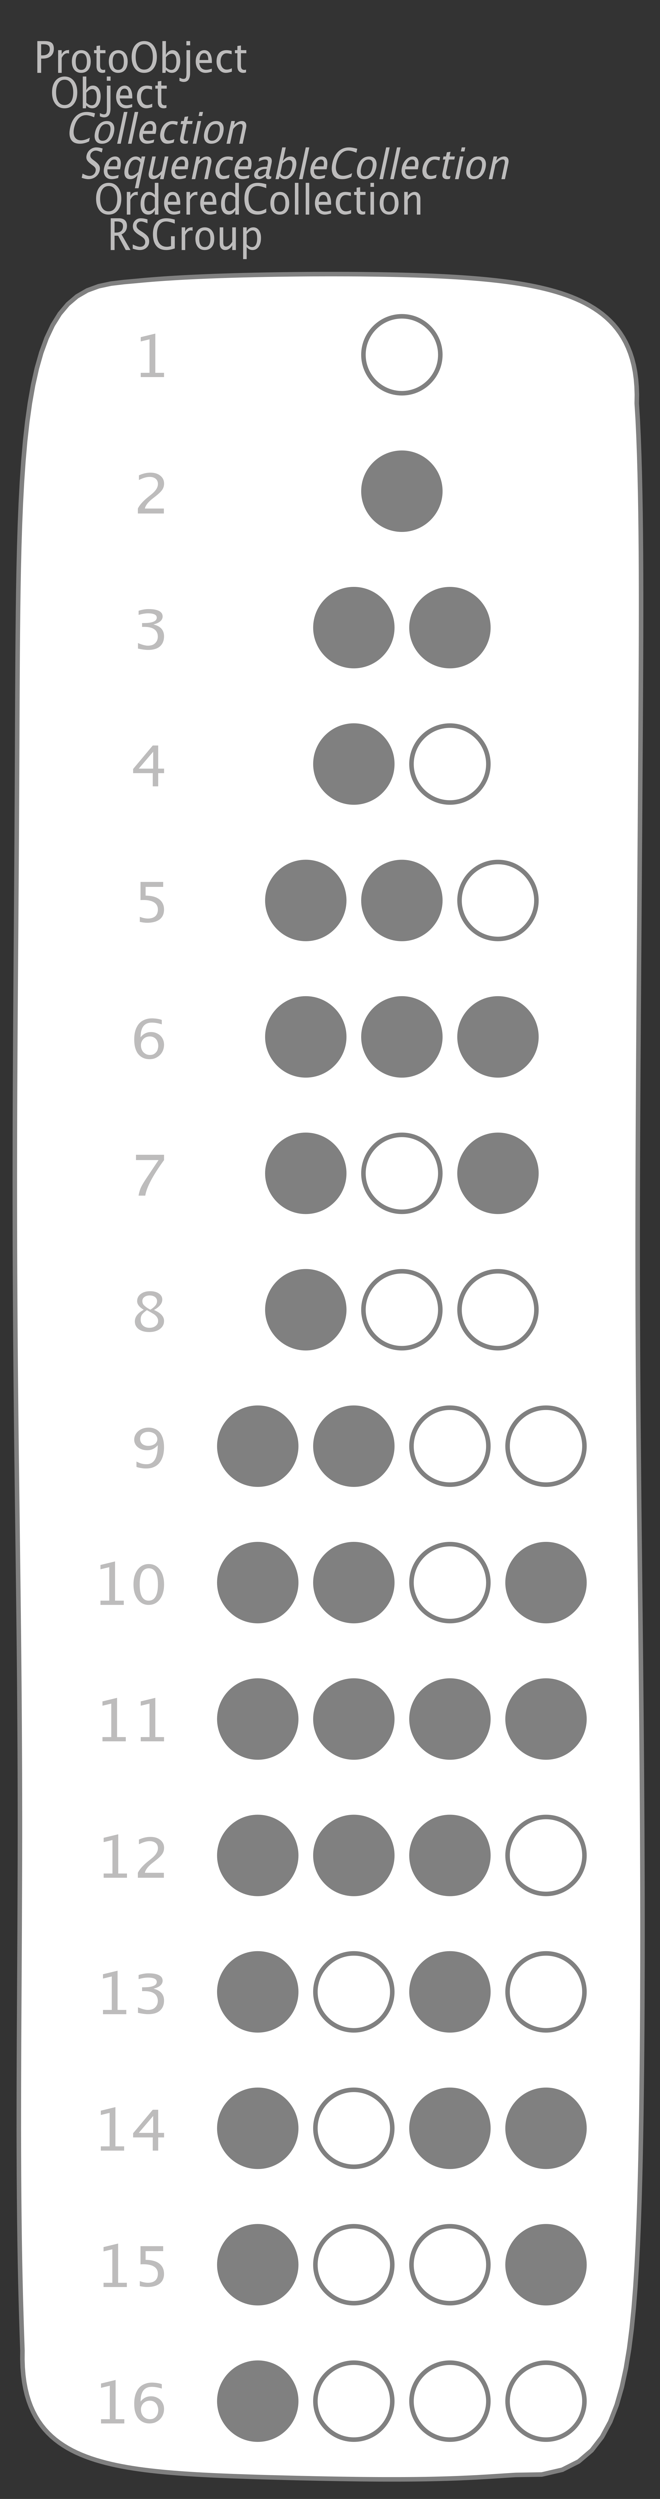 <?xml version="1.0" encoding="UTF-8"?>
<svg xmlns="http://www.w3.org/2000/svg" xmlns:xlink="http://www.w3.org/1999/xlink" width="145.483pt" height="550.32pt" viewBox="0 0 145.483 550.32" version="1.1">
<rect x="0" y="0" width="145.483" height="550.32" fill="#333333" stroke="none"/>
<defs>
<g>
<symbol overflow="visible" id="glyph0-0">
<path style="stroke:none;" d="M 1.031 0 L 1.031 -5.25 L 5.25 -5.25 L 5.25 0 Z M 1.281 -0.25 L 5 -0.25 L 5 -5 L 1.281 -5 Z M 1.281 -0.25 "/>
</symbol>
<symbol overflow="visible" id="glyph0-1">
<path style="stroke:none;" d="M 0.766 0 L 0.766 -7 L 2.391 -7 C 3.109 -7 3.625 -6.867 3.938 -6.609 C 4.25 -6.348 4.406 -5.914 4.406 -5.312 C 4.406 -4.633 4.191 -4.102 3.766 -3.719 C 3.336 -3.332 2.742 -3.141 1.984 -3.141 L 1.609 -3.141 L 1.609 0 Z M 1.609 -3.859 L 1.953 -3.859 C 2.453 -3.859 2.836 -3.977 3.109 -4.219 C 3.379 -4.469 3.516 -4.812 3.516 -5.25 C 3.516 -5.625 3.406 -5.891 3.188 -6.047 C 2.977 -6.211 2.625 -6.297 2.125 -6.297 L 1.609 -6.297 Z M 1.609 -3.859 "/>
</symbol>
<symbol overflow="visible" id="glyph0-2">
<path style="stroke:none;" d="M 0.797 0 L 0.797 -5 L 1.578 -5 L 1.578 -4.062 C 1.891 -4.688 2.348 -5 2.953 -5 C 3.035 -5 3.117 -5.023 3.203 -5.078 L 3.203 -4.25 C 3.066 -4.301 2.945 -4.328 2.844 -4.328 C 2.344 -4.328 1.922 -3.984 1.578 -3.297 L 1.578 0 Z M 0.797 0 "/>
</symbol>
<symbol overflow="visible" id="glyph0-3">
<path style="stroke:none;" d="M 2.5 0 C 1.875 0 1.375 -0.223 1 -0.672 C 0.633 -1.129 0.453 -1.738 0.453 -2.5 C 0.453 -3.27 0.633 -3.879 1 -4.328 C 1.375 -4.773 1.883 -5 2.531 -5 C 3.164 -5 3.672 -4.773 4.047 -4.328 C 4.422 -3.879 4.609 -3.27 4.609 -2.5 C 4.609 -1.719 4.422 -1.102 4.047 -0.656 C 3.672 -0.219 3.156 0 2.5 0 Z M 2.516 -0.656 C 3.348 -0.656 3.766 -1.27 3.766 -2.5 C 3.766 -3.719 3.352 -4.328 2.531 -4.328 C 1.707 -4.328 1.297 -3.711 1.297 -2.484 C 1.297 -1.266 1.703 -0.656 2.516 -0.656 Z M 2.516 -0.656 "/>
</symbol>
<symbol overflow="visible" id="glyph0-4">
<path style="stroke:none;" d="M 2.734 -0.719 L 2.734 -0.109 C 2.598 -0.066 2.484 -0.035 2.391 -0.016 C 2.305 -0.004 2.211 0 2.109 0 C 1.766 0 1.484 -0.094 1.266 -0.281 C 0.973 -0.531 0.828 -0.922 0.828 -1.453 L 0.828 -4.328 L 0.281 -4.328 L 0.281 -5 L 0.828 -5 L 0.828 -5.922 L 1.609 -6.031 L 1.609 -5 L 2.797 -5 L 2.797 -4.328 L 1.609 -4.328 L 1.609 -1.625 C 1.609 -1.281 1.664 -1.035 1.781 -0.891 C 1.832 -0.816 1.91 -0.758 2.016 -0.719 C 2.117 -0.676 2.234 -0.656 2.359 -0.656 C 2.461 -0.656 2.586 -0.676 2.734 -0.719 Z M 2.734 -0.719 "/>
</symbol>
<symbol overflow="visible" id="glyph0-5">
<path style="stroke:none;" d="M 3.172 0 C 2.336 0 1.672 -0.316 1.172 -0.953 C 0.672 -1.598 0.422 -2.445 0.422 -3.5 C 0.422 -4.562 0.672 -5.41 1.172 -6.047 C 1.68 -6.68 2.359 -7 3.203 -7 C 4.047 -7 4.719 -6.68 5.219 -6.047 C 5.727 -5.41 5.984 -4.566 5.984 -3.516 C 5.984 -2.441 5.727 -1.586 5.219 -0.953 C 4.719 -0.316 4.035 0 3.172 0 Z M 3.172 -0.719 C 3.785 -0.719 4.258 -0.961 4.594 -1.453 C 4.926 -1.941 5.094 -2.629 5.094 -3.516 C 5.094 -4.391 4.922 -5.07 4.578 -5.562 C 4.242 -6.051 3.785 -6.297 3.203 -6.297 C 2.609 -6.297 2.145 -6.047 1.812 -5.547 C 1.477 -5.055 1.312 -4.379 1.312 -3.516 C 1.312 -2.641 1.473 -1.953 1.797 -1.453 C 2.129 -0.961 2.586 -0.719 3.172 -0.719 Z M 3.172 -0.719 "/>
</symbol>
<symbol overflow="visible" id="glyph0-6">
<path style="stroke:none;" d="M 0.797 0 L 0.797 -7 L 1.578 -7 L 1.578 -3.969 C 1.91 -4.656 2.398 -5 3.047 -5 C 3.566 -5 3.977 -4.785 4.281 -4.359 C 4.582 -3.941 4.734 -3.367 4.734 -2.641 C 4.734 -1.848 4.562 -1.207 4.219 -0.719 C 3.883 -0.238 3.438 0 2.875 0 C 2.352 0 1.922 -0.219 1.578 -0.656 L 1.484 0 Z M 1.578 -1.25 C 1.984 -0.852 2.375 -0.656 2.75 -0.656 C 3.508 -0.656 3.891 -1.285 3.891 -2.547 C 3.891 -3.66 3.551 -4.219 2.875 -4.219 C 2.438 -4.219 2.004 -3.957 1.578 -3.438 Z M 1.578 -1.25 "/>
</symbol>
<symbol overflow="visible" id="glyph0-7">
<path style="stroke:none;" d="M -0.625 1.766 L -0.625 1.062 C -0.25 1.238 0.031 1.328 0.219 1.328 C 0.5 1.328 0.688 1.242 0.781 1.078 C 0.875 0.91 0.922 0.57 0.922 0.062 L 0.922 -5 L 1.719 -5 L 1.719 0.047 C 1.719 1.348 1.242 2 0.297 2 C 0.016 2 -0.289 1.922 -0.625 1.766 Z M 0.906 -6.062 L 0.906 -7 L 1.734 -7 L 1.734 -6.062 Z M 0.906 -6.062 "/>
</symbol>
<symbol overflow="visible" id="glyph0-8">
<path style="stroke:none;" d="M 4 -0.266 C 3.469 -0.086 3.008 0 2.625 0 C 1.988 0 1.469 -0.234 1.062 -0.703 C 0.656 -1.172 0.453 -1.773 0.453 -2.516 C 0.453 -3.242 0.629 -3.836 0.984 -4.297 C 1.336 -4.766 1.797 -5 2.359 -5 C 2.879 -5 3.285 -4.773 3.578 -4.328 C 3.867 -3.891 4.016 -3.27 4.016 -2.469 L 4.016 -2.172 L 1.25 -2.172 C 1.363 -1.172 1.875 -0.672 2.781 -0.672 C 3.102 -0.672 3.508 -0.754 4 -0.922 Z M 1.297 -2.828 L 3.219 -2.828 C 3.219 -3.828 2.914 -4.328 2.312 -4.328 C 1.695 -4.328 1.359 -3.828 1.297 -2.828 Z M 1.297 -2.828 "/>
</symbol>
<symbol overflow="visible" id="glyph0-9">
<path style="stroke:none;" d="M 2.5 0 C 1.906 0 1.414 -0.238 1.031 -0.719 C 0.645 -1.195 0.453 -1.797 0.453 -2.516 C 0.453 -3.297 0.641 -3.906 1.016 -4.344 C 1.398 -4.781 1.941 -5 2.641 -5 C 2.973 -5 3.352 -4.945 3.781 -4.844 L 3.781 -4.094 C 3.332 -4.238 2.969 -4.312 2.688 -4.312 C 2.281 -4.312 1.953 -4.145 1.703 -3.812 C 1.461 -3.488 1.344 -3.051 1.344 -2.5 C 1.344 -1.969 1.469 -1.535 1.719 -1.203 C 1.969 -0.879 2.297 -0.719 2.703 -0.719 C 3.066 -0.719 3.441 -0.816 3.828 -1.016 L 3.828 -0.266 C 3.316 -0.086 2.875 0 2.5 0 Z M 2.5 0 "/>
</symbol>
<symbol overflow="visible" id="glyph0-10">
<path style="stroke:none;" d="M 3.594 0 L 3.594 -1.031 C 3.27 -0.344 2.785 0 2.141 0 C 1.609 0 1.191 -0.207 0.891 -0.625 C 0.598 -1.039 0.453 -1.617 0.453 -2.359 C 0.453 -3.148 0.617 -3.785 0.953 -4.266 C 1.297 -4.754 1.75 -5 2.312 -5 C 2.82 -5 3.25 -4.773 3.594 -4.328 L 3.594 -7 L 4.391 -7 L 4.391 0 Z M 3.594 -3.734 C 3.188 -4.129 2.797 -4.328 2.422 -4.328 C 1.672 -4.328 1.297 -3.695 1.297 -2.438 C 1.297 -1.332 1.629 -0.781 2.297 -0.781 C 2.742 -0.781 3.176 -1.039 3.594 -1.562 Z M 3.594 -3.734 "/>
</symbol>
<symbol overflow="visible" id="glyph0-11">
<path style="stroke:none;" d="M 3.312 0 C 2.395 0 1.68 -0.301 1.172 -0.906 C 0.672 -1.52 0.422 -2.383 0.422 -3.5 C 0.422 -4.602 0.676 -5.461 1.188 -6.078 C 1.695 -6.691 2.422 -7 3.359 -7 C 3.891 -7 4.516 -6.898 5.234 -6.703 L 5.234 -5.828 C 4.422 -6.141 3.789 -6.297 3.344 -6.297 C 2.695 -6.297 2.195 -6.051 1.844 -5.562 C 1.488 -5.07 1.312 -4.379 1.312 -3.484 C 1.312 -2.641 1.5 -1.973 1.875 -1.484 C 2.258 -0.992 2.773 -0.75 3.422 -0.75 C 3.992 -0.75 4.598 -0.941 5.234 -1.328 L 5.234 -0.516 C 4.648 -0.172 4.008 0 3.312 0 Z M 3.312 0 "/>
</symbol>
<symbol overflow="visible" id="glyph0-12">
<path style="stroke:none;" d="M 0.797 0 L 0.797 -7 L 1.578 -7 L 1.578 0 Z M 0.797 0 "/>
</symbol>
<symbol overflow="visible" id="glyph0-13">
<path style="stroke:none;" d="M 0.797 0 L 0.797 -5 L 1.578 -5 L 1.578 0 Z M 0.797 -6.109 L 0.797 -7 L 1.578 -7 L 1.578 -6.109 Z M 0.797 -6.109 "/>
</symbol>
<symbol overflow="visible" id="glyph0-14">
<path style="stroke:none;" d="M 0.797 0 L 0.797 -5 L 1.578 -5 L 1.578 -4.078 C 2.004 -4.691 2.52 -5 3.125 -5 C 3.5 -5 3.797 -4.863 4.016 -4.594 C 4.242 -4.32 4.359 -3.961 4.359 -3.516 L 4.359 0 L 3.578 0 L 3.578 -3.297 C 3.578 -3.672 3.523 -3.938 3.422 -4.094 C 3.328 -4.258 3.172 -4.344 2.953 -4.344 C 2.473 -4.344 2.016 -3.977 1.578 -3.25 L 1.578 0 Z M 0.797 0 "/>
</symbol>
<symbol overflow="visible" id="glyph0-15">
<path style="stroke:none;" d="M 0.766 0 L 0.766 -7 L 2.562 -7 C 3.133 -7 3.57 -6.859 3.875 -6.578 C 4.188 -6.297 4.344 -5.883 4.344 -5.344 C 4.344 -4.445 3.941 -3.816 3.141 -3.453 L 5.125 0 L 4.078 0 L 2.391 -3.156 L 1.609 -3.156 L 1.609 0 Z M 1.609 -3.844 L 1.875 -3.844 C 2.938 -3.844 3.469 -4.316 3.469 -5.266 C 3.469 -5.953 3.023 -6.297 2.141 -6.297 L 1.609 -6.297 Z M 1.609 -3.844 "/>
</symbol>
<symbol overflow="visible" id="glyph0-16">
<path style="stroke:none;" d="M 1.938 0 C 1.531 0 1.02 -0.098 0.406 -0.297 L 0.406 -1.234 C 1.07 -0.891 1.617 -0.719 2.047 -0.719 C 2.379 -0.719 2.645 -0.812 2.844 -1 C 3.051 -1.195 3.156 -1.453 3.156 -1.766 C 3.156 -2.035 3.086 -2.258 2.953 -2.438 C 2.828 -2.625 2.586 -2.828 2.234 -3.047 L 1.812 -3.312 C 1.312 -3.633 0.957 -3.938 0.75 -4.219 C 0.539 -4.508 0.438 -4.848 0.438 -5.234 C 0.438 -5.742 0.602 -6.164 0.938 -6.5 C 1.27 -6.832 1.691 -7 2.203 -7 C 2.66 -7 3.145 -6.914 3.656 -6.75 L 3.656 -5.891 C 3.031 -6.16 2.562 -6.297 2.25 -6.297 C 1.957 -6.297 1.719 -6.207 1.531 -6.031 C 1.344 -5.852 1.25 -5.633 1.25 -5.375 C 1.25 -5.156 1.316 -4.957 1.453 -4.781 C 1.586 -4.613 1.844 -4.41 2.219 -4.172 L 2.641 -3.906 C 3.148 -3.57 3.508 -3.258 3.719 -2.969 C 3.926 -2.676 4.031 -2.328 4.031 -1.922 C 4.031 -1.348 3.836 -0.883 3.453 -0.531 C 3.066 -0.176 2.562 0 1.938 0 Z M 1.938 0 "/>
</symbol>
<symbol overflow="visible" id="glyph0-17">
<path style="stroke:none;" d="M 5.234 -0.359 C 4.516 -0.117 3.891 0 3.359 0 C 2.41 0 1.68 -0.301 1.172 -0.906 C 0.672 -1.508 0.422 -2.375 0.422 -3.5 C 0.422 -4.602 0.676 -5.461 1.188 -6.078 C 1.695 -6.691 2.414 -7 3.344 -7 C 3.945 -7 4.578 -6.898 5.234 -6.703 L 5.234 -5.828 C 4.41 -6.141 3.781 -6.297 3.344 -6.297 C 2.695 -6.297 2.195 -6.051 1.844 -5.562 C 1.488 -5.07 1.312 -4.379 1.312 -3.484 C 1.312 -2.609 1.5 -1.926 1.875 -1.438 C 2.258 -0.957 2.797 -0.719 3.484 -0.719 C 3.766 -0.719 4.07 -0.773 4.406 -0.891 L 4.406 -3.047 L 5.234 -3.047 Z M 5.234 -0.359 "/>
</symbol>
<symbol overflow="visible" id="glyph0-18">
<path style="stroke:none;" d="M 3.516 0 L 3.516 -1.031 C 3.098 -0.344 2.586 0 1.984 0 C 1.609 0 1.305 -0.129 1.078 -0.391 C 0.859 -0.66 0.75 -1.023 0.75 -1.484 L 0.75 -5 L 1.531 -5 L 1.531 -1.781 C 1.531 -1.406 1.578 -1.141 1.672 -0.984 C 1.773 -0.836 1.938 -0.766 2.156 -0.766 C 2.633 -0.766 3.086 -1.117 3.516 -1.828 L 3.516 -5 L 4.312 -5 L 4.312 0 Z M 3.516 0 "/>
</symbol>
<symbol overflow="visible" id="glyph0-19">
<path style="stroke:none;" d="M 0.797 2 L 0.797 -5 L 1.578 -5 L 1.578 -4.078 C 1.91 -4.691 2.398 -5 3.047 -5 C 3.566 -5 3.977 -4.785 4.281 -4.359 C 4.582 -3.941 4.734 -3.367 4.734 -2.641 C 4.734 -1.848 4.562 -1.207 4.219 -0.719 C 3.883 -0.238 3.438 0 2.875 0 C 2.352 0 1.922 -0.219 1.578 -0.656 L 1.578 2 Z M 1.578 -1.266 C 1.984 -0.859 2.375 -0.656 2.75 -0.656 C 3.508 -0.656 3.891 -1.305 3.891 -2.609 C 3.891 -3.754 3.551 -4.328 2.875 -4.328 C 2.438 -4.328 2.004 -4.055 1.578 -3.516 Z M 1.578 -1.266 "/>
</symbol>
<symbol overflow="visible" id="glyph1-0">
<path style="stroke:none;" d="M 1.031 0 L 2.141 -5.25 L 6.359 -5.25 L 5.25 0 Z M 1.328 -0.25 L 5.047 -0.25 L 6.062 -5 L 2.344 -5 Z M 1.328 -0.25 "/>
</symbol>
<symbol overflow="visible" id="glyph1-1">
<path style="stroke:none;" d="M 3.312 0 C 2.395 0 1.75 -0.301 1.375 -0.906 C 1 -1.52 0.93 -2.383 1.172 -3.5 C 1.398 -4.602 1.832 -5.461 2.469 -6.078 C 3.113 -6.691 3.906 -7 4.844 -7 C 5.375 -7 5.977 -6.898 6.656 -6.703 L 6.469 -5.828 C 5.727 -6.141 5.133 -6.297 4.688 -6.297 C 4.039 -6.297 3.488 -6.051 3.031 -5.562 C 2.57 -5.07 2.242 -4.379 2.047 -3.484 C 1.867 -2.641 1.914 -1.973 2.188 -1.484 C 2.469 -0.992 2.93 -0.75 3.578 -0.75 C 4.148 -0.75 4.797 -0.941 5.516 -1.328 L 5.344 -0.516 C 4.688 -0.172 4.008 0 3.312 0 Z M 3.312 0 "/>
</symbol>
<symbol overflow="visible" id="glyph1-2">
<path style="stroke:none;" d="M 2.5 0 C 1.875 0 1.422 -0.223 1.141 -0.672 C 0.867 -1.129 0.816 -1.738 0.984 -2.5 C 1.148 -3.27 1.461 -3.879 1.922 -4.328 C 2.391 -4.773 2.945 -5 3.594 -5 C 4.227 -5 4.688 -4.773 4.969 -4.328 C 5.25 -3.879 5.305 -3.27 5.141 -2.5 C 4.973 -1.719 4.656 -1.102 4.188 -0.656 C 3.719 -0.219 3.156 0 2.5 0 Z M 2.656 -0.656 C 3.488 -0.656 4.035 -1.27 4.297 -2.5 C 4.555 -3.719 4.273 -4.328 3.453 -4.328 C 2.629 -4.328 2.086 -3.711 1.828 -2.484 C 1.566 -1.266 1.844 -0.656 2.656 -0.656 Z M 2.656 -0.656 "/>
</symbol>
<symbol overflow="visible" id="glyph1-3">
<path style="stroke:none;" d="M 0.797 0 L 2.281 -7 L 3.062 -7 L 1.578 0 Z M 0.797 0 "/>
</symbol>
<symbol overflow="visible" id="glyph1-4">
<path style="stroke:none;" d="M 4.062 -0.266 C 3.488 -0.086 3.008 0 2.625 0 C 1.988 0 1.516 -0.234 1.203 -0.703 C 0.898 -1.172 0.828 -1.773 0.984 -2.516 C 1.141 -3.242 1.441 -3.836 1.891 -4.297 C 2.348 -4.766 2.859 -5 3.422 -5 C 3.941 -5 4.301 -4.773 4.5 -4.328 C 4.695 -3.891 4.711 -3.27 4.547 -2.469 L 4.484 -2.172 L 1.719 -2.172 C 1.613 -1.172 2.016 -0.672 2.922 -0.672 C 3.242 -0.672 3.672 -0.754 4.203 -0.922 Z M 1.891 -2.828 L 3.812 -2.828 C 4.031 -3.828 3.836 -4.328 3.234 -4.328 C 2.617 -4.328 2.172 -3.828 1.891 -2.828 Z M 1.891 -2.828 "/>
</symbol>
<symbol overflow="visible" id="glyph1-5">
<path style="stroke:none;" d="M 2.5 0 C 1.906 0 1.469 -0.238 1.188 -0.719 C 0.906 -1.195 0.836 -1.797 0.984 -2.516 C 1.148 -3.297 1.469 -3.906 1.938 -4.344 C 2.414 -4.781 3.004 -5 3.703 -5 C 4.035 -5 4.406 -4.945 4.812 -4.844 L 4.656 -4.094 C 4.238 -4.238 3.891 -4.312 3.609 -4.312 C 3.203 -4.312 2.836 -4.145 2.516 -3.812 C 2.203 -3.488 1.988 -3.051 1.875 -2.5 C 1.758 -1.969 1.789 -1.535 1.969 -1.203 C 2.156 -0.879 2.453 -0.719 2.859 -0.719 C 3.223 -0.719 3.617 -0.816 4.047 -1.016 L 3.891 -0.266 C 3.336 -0.086 2.875 0 2.5 0 Z M 2.5 0 "/>
</symbol>
<symbol overflow="visible" id="glyph1-6">
<path style="stroke:none;" d="M 2.891 -0.719 L 2.75 -0.109 C 2.613 -0.066 2.5 -0.035 2.406 -0.016 C 2.312 -0.004 2.211 0 2.109 0 C 1.766 0 1.504 -0.094 1.328 -0.281 C 1.086 -0.531 1.023 -0.922 1.141 -1.453 L 1.75 -4.328 L 1.203 -4.328 L 1.344 -5 L 1.891 -5 L 2.094 -5.922 L 2.891 -6.031 L 2.672 -5 L 3.859 -5 L 3.719 -4.328 L 2.531 -4.328 L 1.953 -1.625 C 1.879 -1.281 1.883 -1.035 1.969 -0.891 C 2.008 -0.816 2.078 -0.758 2.172 -0.719 C 2.266 -0.676 2.375 -0.656 2.5 -0.656 C 2.602 -0.656 2.734 -0.676 2.891 -0.719 Z M 2.891 -0.719 "/>
</symbol>
<symbol overflow="visible" id="glyph1-7">
<path style="stroke:none;" d="M 0.797 0 L 1.859 -5 L 2.641 -5 L 1.578 0 Z M 2.094 -6.109 L 2.281 -7 L 3.062 -7 L 2.875 -6.109 Z M 2.094 -6.109 "/>
</symbol>
<symbol overflow="visible" id="glyph1-8">
<path style="stroke:none;" d="M 0.797 0 L 1.859 -5 L 2.641 -5 L 2.438 -4.078 C 3 -4.691 3.582 -5 4.188 -5 C 4.562 -5 4.832 -4.863 5 -4.594 C 5.164 -4.32 5.203 -3.961 5.109 -3.516 L 4.359 0 L 3.578 0 L 4.281 -3.297 C 4.363 -3.672 4.367 -3.938 4.297 -4.094 C 4.234 -4.258 4.094 -4.344 3.875 -4.344 C 3.395 -4.344 2.859 -3.977 2.266 -3.25 L 1.578 0 Z M 0.797 0 "/>
</symbol>
<symbol overflow="visible" id="glyph1-9">
<path style="stroke:none;" d="M 1.938 0 C 1.531 0 1.039 -0.098 0.469 -0.297 L 0.672 -1.234 C 1.266 -0.891 1.773 -0.719 2.203 -0.719 C 2.535 -0.719 2.82 -0.812 3.062 -1 C 3.312 -1.195 3.469 -1.453 3.531 -1.766 C 3.594 -2.035 3.578 -2.258 3.484 -2.438 C 3.391 -2.625 3.188 -2.828 2.875 -3.047 L 2.516 -3.312 C 2.086 -3.633 1.797 -3.938 1.641 -4.219 C 1.492 -4.508 1.461 -4.848 1.547 -5.234 C 1.66 -5.742 1.914 -6.164 2.312 -6.5 C 2.719 -6.832 3.176 -7 3.688 -7 C 4.145 -7 4.613 -6.914 5.094 -6.75 L 4.906 -5.891 C 4.344 -6.16 3.906 -6.297 3.594 -6.297 C 3.301 -6.297 3.039 -6.207 2.812 -6.031 C 2.582 -5.852 2.441 -5.633 2.391 -5.375 C 2.348 -5.156 2.375 -4.957 2.469 -4.781 C 2.57 -4.613 2.785 -4.41 3.109 -4.172 L 3.469 -3.906 C 3.906 -3.57 4.195 -3.258 4.344 -2.969 C 4.488 -2.676 4.52 -2.328 4.438 -1.922 C 4.312 -1.348 4.02 -0.883 3.562 -0.531 C 3.102 -0.176 2.562 0 1.938 0 Z M 1.938 0 "/>
</symbol>
<symbol overflow="visible" id="glyph1-10">
<path style="stroke:none;" d="M 3.797 -0.984 C 3.555 -0.641 3.301 -0.391 3.031 -0.234 C 2.758 -0.078 2.461 0 2.141 0 C 1.609 0 1.238 -0.207 1.031 -0.625 C 0.82 -1.039 0.797 -1.617 0.953 -2.359 C 1.117 -3.148 1.422 -3.785 1.859 -4.266 C 2.305 -4.754 2.812 -5 3.375 -5 C 3.633 -5 3.859 -4.945 4.047 -4.844 C 4.242 -4.75 4.406 -4.598 4.531 -4.391 L 4.656 -5 L 5.453 -5 L 3.969 2 L 3.172 2 Z M 3.938 -1.609 L 4.375 -3.641 C 4.312 -3.734 4.25 -3.82 4.188 -3.906 C 4.125 -3.988 4.047 -4.055 3.953 -4.109 C 3.867 -4.172 3.781 -4.219 3.688 -4.25 C 3.594 -4.289 3.477 -4.312 3.344 -4.312 C 2.969 -4.312 2.648 -4.156 2.391 -3.844 C 2.141 -3.539 1.945 -3.07 1.812 -2.438 C 1.695 -1.875 1.691 -1.453 1.797 -1.172 C 1.898 -0.898 2.117 -0.766 2.453 -0.766 C 2.898 -0.766 3.395 -1.047 3.938 -1.609 Z M 3.938 -1.609 "/>
</symbol>
<symbol overflow="visible" id="glyph1-11">
<path style="stroke:none;" d="M 3.516 0 L 3.734 -1.031 C 3.172 -0.344 2.586 0 1.984 0 C 1.609 0 1.336 -0.129 1.172 -0.391 C 1.004 -0.66 0.969 -1.023 1.062 -1.484 L 1.812 -5 L 2.594 -5 L 1.906 -1.781 C 1.832 -1.406 1.828 -1.141 1.891 -0.984 C 1.953 -0.836 2.094 -0.766 2.312 -0.766 C 2.789 -0.766 3.32 -1.117 3.906 -1.828 L 4.578 -5 L 5.375 -5 L 4.312 0 Z M 3.516 0 "/>
</symbol>
<symbol overflow="visible" id="glyph1-12">
<path style="stroke:none;" d="M 3.203 -0.734 C 2.617 -0.242 2.109 0 1.672 0 C 1.305 0 1.031 -0.113 0.844 -0.344 C 0.656 -0.57 0.602 -0.867 0.688 -1.234 C 0.789 -1.723 1.066 -2.098 1.516 -2.359 C 1.961 -2.617 2.562 -2.75 3.312 -2.75 L 3.5 -2.75 L 3.641 -3.406 C 3.773 -4.02 3.582 -4.328 3.062 -4.328 C 2.645 -4.328 2.164 -4.172 1.625 -3.859 L 1.781 -4.625 C 2.363 -4.875 2.891 -5 3.359 -5 C 3.848 -5 4.18 -4.875 4.359 -4.625 C 4.535 -4.383 4.57 -4.016 4.469 -3.516 L 4 -1.359 C 3.895 -0.859 3.984 -0.609 4.266 -0.609 C 4.297 -0.609 4.352 -0.613 4.438 -0.625 L 4.375 -0.141 C 4.176 -0.047 3.969 0 3.75 0 C 3.383 0 3.203 -0.242 3.203 -0.734 Z M 3.172 -1.141 L 3.406 -2.25 L 3.141 -2.25 C 2.711 -2.25 2.344 -2.16 2.031 -1.984 C 1.727 -1.816 1.547 -1.598 1.484 -1.328 C 1.441 -1.117 1.473 -0.945 1.578 -0.812 C 1.68 -0.676 1.828 -0.609 2.016 -0.609 C 2.348 -0.609 2.734 -0.785 3.172 -1.141 Z M 3.172 -1.141 "/>
</symbol>
<symbol overflow="visible" id="glyph1-13">
<path style="stroke:none;" d="M 0.797 0 L 2.281 -7 L 3.062 -7 L 2.422 -3.969 C 2.898 -4.656 3.461 -5 4.109 -5 C 4.629 -5 4.992 -4.785 5.203 -4.359 C 5.422 -3.941 5.453 -3.367 5.297 -2.641 C 5.129 -1.848 4.82 -1.207 4.375 -0.719 C 3.938 -0.238 3.438 0 2.875 0 C 2.352 0 1.969 -0.219 1.719 -0.656 L 1.484 0 Z M 1.844 -1.25 C 2.164 -0.852 2.516 -0.656 2.891 -0.656 C 3.648 -0.656 4.164 -1.285 4.438 -2.547 C 4.664 -3.66 4.441 -4.219 3.766 -4.219 C 3.328 -4.219 2.844 -3.957 2.312 -3.438 Z M 1.844 -1.25 "/>
</symbol>
<symbol overflow="visible" id="glyph2-0">
<path style="stroke:none;" d="M 1.594 0 L 1.594 -8.422 L 8.422 -8.422 L 8.422 0 Z M 2 -0.422 L 8 -0.422 L 8 -8 L 2 -8 Z M 2 -0.422 "/>
</symbol>
<symbol overflow="visible" id="glyph2-1">
<path style="stroke:none;" d="M 2 0 L 2 -0.938 L 3.938 -0.938 L 3.938 -8.312 L 2 -7.844 L 2 -8.797 L 5.219 -9.578 L 5.219 -0.938 L 7.141 -0.938 L 7.141 0 Z M 2 0 "/>
</symbol>
<symbol overflow="visible" id="glyph2-2">
<path style="stroke:none;" d="M 1.109 0 L 1.109 -1.094 C 1.484 -1.875 2.238 -2.723 3.375 -3.641 L 4.109 -4.234 C 5.055 -4.992 5.531 -5.75 5.531 -6.5 C 5.531 -6.988 5.367 -7.367 5.047 -7.641 C 4.723 -7.922 4.273 -8.062 3.703 -8.062 C 3.035 -8.062 2.25 -7.832 1.344 -7.375 L 1.344 -8.406 C 2.195 -8.801 3.047 -9 3.891 -9 C 4.797 -9 5.52 -8.773 6.062 -8.328 C 6.613 -7.891 6.891 -7.312 6.891 -6.594 C 6.891 -6.07 6.75 -5.609 6.469 -5.203 C 6.195 -4.805 5.688 -4.316 4.938 -3.734 L 4.438 -3.344 C 3.406 -2.562 2.812 -1.812 2.656 -1.094 L 6.844 -1.094 L 6.844 0 Z M 1.109 0 "/>
</symbol>
<symbol overflow="visible" id="glyph2-3">
<path style="stroke:none;" d="M 1.281 -0.297 L 1.281 -1.516 C 2.195 -1.129 2.926 -0.938 3.469 -0.938 C 3.77 -0.938 4.066 -0.977 4.359 -1.062 C 4.648 -1.156 4.891 -1.301 5.078 -1.5 C 5.461 -1.863 5.656 -2.348 5.656 -2.953 C 5.656 -3.305 5.586 -3.613 5.453 -3.875 C 5.328 -4.145 5.133 -4.367 4.875 -4.547 C 4.625 -4.734 4.312 -4.867 3.938 -4.953 C 3.57 -5.035 3.156 -5.078 2.688 -5.078 L 2.188 -5.078 L 2.188 -5.922 L 2.625 -5.922 C 3.52 -5.922 4.207 -6.02 4.688 -6.219 C 5.176 -6.414 5.422 -6.711 5.422 -7.109 C 5.422 -7.43 5.254 -7.672 4.922 -7.828 C 4.586 -7.984 4.129 -8.062 3.547 -8.062 C 2.91 -8.062 2.203 -7.945 1.422 -7.719 L 1.422 -8.625 C 2.191 -8.875 2.926 -9 3.625 -9 C 4.613 -9 5.375 -8.863 5.906 -8.594 C 6.445 -8.32 6.719 -7.914 6.719 -7.375 C 6.719 -6.551 6.047 -5.961 4.703 -5.609 C 6.254 -5.242 7.031 -4.375 7.031 -3 C 7.031 -2.062 6.734 -1.328 6.141 -0.797 C 5.836 -0.523 5.457 -0.32 5 -0.188 C 4.551 -0.062 4.066 0 3.547 0 C 2.941 0 2.188 -0.098 1.281 -0.297 Z M 1.281 -0.297 "/>
</symbol>
<symbol overflow="visible" id="glyph2-4">
<path style="stroke:none;" d="M 5.016 0 L 5.016 -2.906 L 0.688 -2.906 L 0.688 -3.828 L 5.016 -9 L 6.219 -9 L 6.219 -3.906 L 7.516 -3.906 L 7.516 -2.906 L 6.219 -2.906 L 6.219 0 Z M 1.938 -3.906 L 5.109 -3.906 L 5.109 -7.625 Z M 1.938 -3.906 "/>
</symbol>
<symbol overflow="visible" id="glyph2-5">
<path style="stroke:none;" d="M 1.562 -0.203 L 1.562 -1.312 C 2.195 -1.062 2.801 -0.938 3.375 -0.938 C 3.695 -0.938 4 -0.977 4.281 -1.062 C 4.57 -1.156 4.812 -1.289 5 -1.469 C 5.363 -1.82 5.547 -2.312 5.547 -2.938 C 5.547 -3.289 5.473 -3.594 5.328 -3.844 C 5.191 -4.102 4.988 -4.316 4.719 -4.484 C 4.457 -4.66 4.133 -4.789 3.75 -4.875 C 3.363 -4.969 2.922 -5.016 2.422 -5.016 C 2.316 -5.016 2.203 -5.016 2.078 -5.016 C 1.961 -5.016 1.844 -5.004 1.719 -4.984 L 1.719 -9 L 6.719 -9 L 6.719 -7.906 L 2.844 -7.906 L 2.844 -5.984 C 3.469 -5.984 4.039 -5.914 4.562 -5.781 C 5.082 -5.645 5.52 -5.438 5.875 -5.156 C 6.562 -4.613 6.906 -3.859 6.906 -2.891 C 6.906 -1.984 6.594 -1.273 5.969 -0.766 C 5.645 -0.516 5.242 -0.32 4.766 -0.188 C 4.285 -0.062 3.766 0 3.203 0 C 2.711 0 2.164 -0.066 1.562 -0.203 Z M 1.562 -0.203 "/>
</symbol>
<symbol overflow="visible" id="glyph2-6">
<path style="stroke:none;" d="M 2.297 -4.828 C 2.898 -5.598 3.664 -5.984 4.594 -5.984 C 5.039 -5.984 5.438 -5.906 5.781 -5.75 C 6.133 -5.602 6.438 -5.406 6.688 -5.156 C 6.938 -4.906 7.129 -4.613 7.266 -4.281 C 7.398 -3.945 7.469 -3.586 7.469 -3.203 C 7.469 -2.754 7.391 -2.332 7.234 -1.938 C 7.078 -1.551 6.859 -1.219 6.578 -0.938 C 6.297 -0.656 5.957 -0.426 5.562 -0.25 C 5.176 -0.082 4.75 0 4.281 0 C 3.844 0 3.453 -0.062 3.109 -0.188 C 2.766 -0.312 2.469 -0.477 2.219 -0.688 C 1.969 -0.895 1.754 -1.133 1.578 -1.406 C 1.41 -1.688 1.273 -1.988 1.172 -2.312 C 1.066 -2.633 0.992 -2.961 0.953 -3.297 C 0.91 -3.641 0.891 -3.977 0.891 -4.312 C 0.891 -4.727 0.914 -5.129 0.969 -5.516 C 1.031 -5.91 1.125 -6.281 1.25 -6.625 C 1.383 -6.969 1.551 -7.285 1.75 -7.578 C 1.957 -7.867 2.207 -8.117 2.5 -8.328 C 2.801 -8.535 3.141 -8.695 3.516 -8.812 C 3.898 -8.938 4.336 -9 4.828 -9 C 4.992 -9 5.176 -8.988 5.375 -8.969 C 5.57 -8.957 5.766 -8.938 5.953 -8.906 C 6.148 -8.875 6.336 -8.836 6.516 -8.797 C 6.691 -8.754 6.844 -8.703 6.969 -8.641 L 6.969 -7.672 C 6.562 -7.805 6.176 -7.906 5.812 -7.969 C 5.457 -8.031 5.102 -8.062 4.75 -8.062 C 3.113 -8.062 2.297 -6.984 2.297 -4.828 Z M 6.188 -2.938 C 6.188 -3.219 6.145 -3.484 6.062 -3.734 C 5.988 -3.984 5.875 -4.203 5.719 -4.391 C 5.57 -4.578 5.379 -4.727 5.141 -4.844 C 4.91 -4.957 4.641 -5.016 4.328 -5.016 C 4.055 -5.016 3.801 -4.969 3.562 -4.875 C 3.32 -4.781 3.113 -4.645 2.938 -4.469 C 2.77 -4.301 2.633 -4.098 2.531 -3.859 C 2.426 -3.629 2.375 -3.375 2.375 -3.094 C 2.375 -2.801 2.414 -2.523 2.5 -2.266 C 2.594 -2.004 2.723 -1.773 2.891 -1.578 C 3.066 -1.391 3.273 -1.234 3.516 -1.109 C 3.766 -0.992 4.051 -0.938 4.375 -0.938 C 4.695 -0.938 4.969 -0.992 5.188 -1.109 C 5.414 -1.234 5.602 -1.391 5.75 -1.578 C 5.906 -1.766 6.016 -1.977 6.078 -2.219 C 6.148 -2.469 6.188 -2.707 6.188 -2.938 Z M 6.188 -2.938 "/>
</symbol>
<symbol overflow="visible" id="glyph2-7">
<path style="stroke:none;" d="M 2 0 C 2.125 -0.695 2.301 -1.301 2.531 -1.812 C 2.77 -2.32 3.188 -3.02 3.781 -3.906 L 6.406 -7.828 L 1.438 -7.828 L 1.438 -9 L 7.625 -9 L 7.625 -7.828 C 5.156 -4.441 3.773 -1.832 3.484 0 Z M 2 0 "/>
</symbol>
<symbol overflow="visible" id="glyph2-8">
<path style="stroke:none;" d="M 3.109 -4.906 C 2.641 -5.188 2.281 -5.484 2.031 -5.797 C 1.781 -6.117 1.656 -6.457 1.656 -6.812 C 1.656 -7.457 1.922 -7.984 2.453 -8.391 C 2.984 -8.797 3.68 -9 4.547 -9 C 5.336 -9 5.977 -8.828 6.469 -8.484 C 6.957 -8.141 7.203 -7.695 7.203 -7.156 C 7.203 -6.727 7.047 -6.32 6.734 -5.938 C 6.43 -5.562 5.977 -5.203 5.375 -4.859 C 6.102 -4.547 6.656 -4.191 7.031 -3.797 C 7.406 -3.398 7.594 -2.945 7.594 -2.438 C 7.594 -1.719 7.285 -1.129 6.672 -0.672 C 6.066 -0.223 5.285 0 4.328 0 C 3.891 0 3.477 -0.047 3.094 -0.141 C 2.707 -0.242 2.367 -0.391 2.078 -0.578 C 1.797 -0.773 1.57 -1.02 1.406 -1.312 C 1.238 -1.602 1.156 -1.941 1.156 -2.328 C 1.156 -2.836 1.316 -3.305 1.641 -3.734 C 1.973 -4.172 2.461 -4.562 3.109 -4.906 Z M 4.578 -4.922 C 5.035 -5.211 5.395 -5.508 5.656 -5.812 C 5.914 -6.125 6.047 -6.457 6.047 -6.812 C 6.047 -7.188 5.895 -7.488 5.594 -7.719 C 5.301 -7.945 4.906 -8.062 4.406 -8.062 C 3.938 -8.062 3.555 -7.945 3.266 -7.719 C 2.961 -7.5 2.812 -7.207 2.812 -6.844 C 2.812 -6.664 2.836 -6.5 2.891 -6.344 C 2.941 -6.195 3.035 -6.051 3.172 -5.906 C 3.305 -5.77 3.484 -5.617 3.703 -5.453 C 3.922 -5.297 4.211 -5.117 4.578 -4.922 Z M 3.812 -4.828 C 3.551 -4.641 3.32 -4.457 3.125 -4.281 C 2.938 -4.102 2.797 -3.941 2.703 -3.797 C 2.523 -3.516 2.438 -3.16 2.438 -2.734 C 2.438 -2.191 2.613 -1.754 2.969 -1.422 C 3.32 -1.098 3.789 -0.938 4.375 -0.938 C 4.938 -0.938 5.391 -1.078 5.734 -1.359 C 6.098 -1.641 6.281 -2.004 6.281 -2.453 C 6.281 -2.703 6.234 -2.914 6.141 -3.094 C 6.047 -3.281 5.926 -3.441 5.781 -3.578 C 5.645 -3.723 5.484 -3.852 5.297 -3.969 C 5.109 -4.082 4.914 -4.195 4.719 -4.312 Z M 3.812 -4.828 "/>
</symbol>
<symbol overflow="visible" id="glyph2-9">
<path style="stroke:none;" d="M 6.141 -5.125 C 5.523 -4.383 4.754 -4.016 3.828 -4.016 C 3.391 -4.016 2.992 -4.078 2.641 -4.203 C 2.285 -4.328 1.984 -4.492 1.734 -4.703 C 1.484 -4.91 1.289 -5.156 1.156 -5.438 C 1.02 -5.719 0.953 -6.016 0.953 -6.328 C 0.953 -6.703 1.031 -7.051 1.188 -7.375 C 1.344 -7.695 1.562 -7.977 1.844 -8.219 C 2.125 -8.469 2.457 -8.66 2.844 -8.797 C 3.238 -8.93 3.672 -9 4.141 -9 C 4.586 -9 4.977 -8.938 5.312 -8.812 C 5.656 -8.695 5.953 -8.535 6.203 -8.328 C 6.461 -8.117 6.676 -7.875 6.844 -7.594 C 7.008 -7.312 7.145 -7.008 7.25 -6.688 C 7.352 -6.363 7.426 -6.031 7.469 -5.688 C 7.508 -5.352 7.531 -5.023 7.531 -4.703 C 7.531 -4.273 7.5 -3.863 7.438 -3.469 C 7.383 -3.082 7.289 -2.719 7.156 -2.375 C 7.031 -2.031 6.863 -1.711 6.656 -1.422 C 6.457 -1.129 6.211 -0.879 5.922 -0.672 C 5.629 -0.461 5.289 -0.297 4.906 -0.172 C 4.52 -0.055 4.082 0 3.594 0 C 3.426 0 3.242 -0.004 3.047 -0.016 C 2.859 -0.035 2.664 -0.062 2.469 -0.094 C 2.281 -0.125 2.094 -0.16 1.906 -0.203 C 1.727 -0.242 1.578 -0.297 1.453 -0.359 L 1.453 -1.531 C 1.867 -1.312 2.254 -1.156 2.609 -1.062 C 2.961 -0.977 3.316 -0.938 3.672 -0.938 C 5.316 -0.938 6.141 -2.332 6.141 -5.125 Z M 2.25 -6.547 C 2.25 -6.336 2.285 -6.141 2.359 -5.953 C 2.43 -5.766 2.539 -5.598 2.688 -5.453 C 2.844 -5.305 3.035 -5.191 3.266 -5.109 C 3.504 -5.023 3.781 -4.984 4.094 -4.984 C 4.363 -4.984 4.617 -5.02 4.859 -5.094 C 5.098 -5.164 5.305 -5.266 5.484 -5.391 C 5.66 -5.516 5.797 -5.664 5.891 -5.844 C 5.992 -6.031 6.047 -6.234 6.047 -6.453 C 6.047 -6.672 6 -6.875 5.906 -7.062 C 5.82 -7.258 5.695 -7.43 5.531 -7.578 C 5.363 -7.723 5.156 -7.836 4.906 -7.922 C 4.656 -8.016 4.367 -8.062 4.047 -8.062 C 3.734 -8.062 3.461 -8.016 3.234 -7.922 C 3.004 -7.836 2.816 -7.723 2.672 -7.578 C 2.523 -7.43 2.414 -7.266 2.344 -7.078 C 2.281 -6.898 2.25 -6.723 2.25 -6.547 Z M 2.25 -6.547 "/>
</symbol>
<symbol overflow="visible" id="glyph2-10">
<path style="stroke:none;" d="M 4.172 0 C 3.18 0 2.379 -0.414 1.766 -1.25 C 1.148 -2.082 0.844 -3.164 0.844 -4.5 C 0.844 -5.852 1.148 -6.941 1.766 -7.766 C 2.391 -8.586 3.207 -9 4.219 -9 C 5.227 -9 6.039 -8.586 6.656 -7.766 C 7.281 -6.941 7.594 -5.859 7.594 -4.516 C 7.594 -3.148 7.281 -2.055 6.656 -1.234 C 6.039 -0.41 5.211 0 4.172 0 Z M 4.188 -0.938 C 5.551 -0.938 6.234 -2.141 6.234 -4.547 C 6.234 -6.891 5.562 -8.062 4.219 -8.062 C 2.883 -8.062 2.219 -6.875 2.219 -4.5 C 2.219 -2.125 2.875 -0.938 4.188 -0.938 Z M 4.188 -0.938 "/>
</symbol>
</g>
</defs>
<g id="surface2328747">
<g style="fill:rgb(74.096%,73.705%,73.705%);fill-opacity:1;">
  <use xlink:href="#glyph0-1" x="7.462" y="16.047"/>
  <use xlink:href="#glyph0-2" x="12.017" y="16.047"/>
  <use xlink:href="#glyph0-3" x="15.389" y="16.047"/>
  <use xlink:href="#glyph0-4" x="20.451" y="16.047"/>
  <use xlink:href="#glyph0-3" x="23.533" y="16.047"/>
  <use xlink:href="#glyph0-5" x="28.595" y="16.047"/>
  <use xlink:href="#glyph0-6" x="34.996" y="16.047"/>
  <use xlink:href="#glyph0-7" x="40.183" y="16.047"/>
  <use xlink:href="#glyph0-8" x="42.689" y="16.047"/>
  <use xlink:href="#glyph0-9" x="47.28" y="16.047"/>
  <use xlink:href="#glyph0-4" x="51.501" y="16.047"/>
</g>
<g style="fill:rgb(74.096%,73.705%,73.705%);fill-opacity:1;">
  <use xlink:href="#glyph0-5" x="11.048" y="23.85"/>
  <use xlink:href="#glyph0-6" x="17.45" y="23.85"/>
  <use xlink:href="#glyph0-7" x="22.637" y="23.85"/>
  <use xlink:href="#glyph0-8" x="25.143" y="23.85"/>
  <use xlink:href="#glyph0-9" x="29.734" y="23.85"/>
  <use xlink:href="#glyph0-4" x="33.955" y="23.85"/>
</g>
<g style="fill:rgb(74.096%,73.705%,73.705%);fill-opacity:1;">
  <use xlink:href="#glyph1-1" x="14.285" y="31.654"/>
  <use xlink:href="#glyph1-2" x="19.97" y="31.654"/>
  <use xlink:href="#glyph1-3" x="25.032" y="31.654"/>
  <use xlink:href="#glyph1-3" x="27.414" y="31.654"/>
  <use xlink:href="#glyph1-4" x="29.796" y="31.654"/>
  <use xlink:href="#glyph1-5" x="34.387" y="31.654"/>
  <use xlink:href="#glyph1-6" x="38.608" y="31.654"/>
  <use xlink:href="#glyph1-7" x="41.69" y="31.654"/>
  <use xlink:href="#glyph1-2" x="44.072" y="31.654"/>
  <use xlink:href="#glyph1-8" x="49.134" y="31.654"/>
</g>
<g style="fill:rgb(74.096%,73.705%,73.705%);fill-opacity:1;">
  <use xlink:href="#glyph1-9" x="17.537" y="39.458"/>
  <use xlink:href="#glyph1-4" x="21.975" y="39.458"/>
  <use xlink:href="#glyph1-10" x="26.566" y="39.458"/>
  <use xlink:href="#glyph1-11" x="31.752" y="39.458"/>
  <use xlink:href="#glyph1-4" x="36.866" y="39.458"/>
  <use xlink:href="#glyph1-8" x="41.457" y="39.458"/>
  <use xlink:href="#glyph1-5" x="46.571" y="39.458"/>
  <use xlink:href="#glyph1-4" x="50.792" y="39.458"/>
  <use xlink:href="#glyph1-12" x="55.383" y="39.458"/>
  <use xlink:href="#glyph1-13" x="59.934" y="39.458"/>
  <use xlink:href="#glyph1-3" x="65.12" y="39.458"/>
  <use xlink:href="#glyph1-4" x="67.502" y="39.458"/>
  <use xlink:href="#glyph1-1" x="72.093" y="39.458"/>
  <use xlink:href="#glyph1-2" x="77.779" y="39.458"/>
  <use xlink:href="#glyph1-3" x="82.841" y="39.458"/>
  <use xlink:href="#glyph1-3" x="85.223" y="39.458"/>
  <use xlink:href="#glyph1-4" x="87.605" y="39.458"/>
  <use xlink:href="#glyph1-5" x="92.196" y="39.458"/>
  <use xlink:href="#glyph1-6" x="96.417" y="39.458"/>
  <use xlink:href="#glyph1-7" x="99.499" y="39.458"/>
  <use xlink:href="#glyph1-2" x="101.881" y="39.458"/>
  <use xlink:href="#glyph1-8" x="106.943" y="39.458"/>
</g>
<g style="fill:rgb(74.096%,73.705%,73.705%);fill-opacity:1;">
  <use xlink:href="#glyph0-5" x="20.757" y="47.262"/>
  <use xlink:href="#glyph0-2" x="27.158" y="47.262"/>
  <use xlink:href="#glyph0-10" x="30.53" y="47.262"/>
  <use xlink:href="#glyph0-8" x="35.717" y="47.262"/>
  <use xlink:href="#glyph0-2" x="40.308" y="47.262"/>
  <use xlink:href="#glyph0-8" x="43.679" y="47.262"/>
  <use xlink:href="#glyph0-10" x="48.27" y="47.262"/>
  <use xlink:href="#glyph0-11" x="53.457" y="47.262"/>
  <use xlink:href="#glyph0-3" x="59.143" y="47.262"/>
  <use xlink:href="#glyph0-12" x="64.205" y="47.262"/>
  <use xlink:href="#glyph0-12" x="66.587" y="47.262"/>
  <use xlink:href="#glyph0-8" x="68.969" y="47.262"/>
  <use xlink:href="#glyph0-9" x="73.56" y="47.262"/>
  <use xlink:href="#glyph0-4" x="77.78" y="47.262"/>
  <use xlink:href="#glyph0-13" x="80.863" y="47.262"/>
  <use xlink:href="#glyph0-3" x="83.245" y="47.262"/>
  <use xlink:href="#glyph0-14" x="88.306" y="47.262"/>
</g>
<g style="fill:rgb(74.096%,73.705%,73.705%);fill-opacity:1;">
  <use xlink:href="#glyph0-15" x="23.643" y="55.066"/>
  <use xlink:href="#glyph0-16" x="28.853" y="55.066"/>
  <use xlink:href="#glyph0-17" x="33.291" y="55.066"/>
  <use xlink:href="#glyph0-2" x="39.246" y="55.066"/>
  <use xlink:href="#glyph0-3" x="42.618" y="55.066"/>
  <use xlink:href="#glyph0-18" x="47.68" y="55.066"/>
  <use xlink:href="#glyph0-19" x="52.794" y="55.066"/>
</g>
<path style="fill-rule:evenodd;fill:rgb(100%,100%,100%);fill-opacity:1;stroke-width:1;stroke-linecap:butt;stroke-linejoin:bevel;stroke:rgb(50.049%,50.049%,50.049%);stroke-opacity:1;stroke-miterlimit:10;" d="M -42.012 -241.625 L -45.09 -241.351 L -48.02 -241.003 L -50.75 -240.421 L -53.254 -239.503 L -55.52 -238.195 L -57.539 -236.476 L -59.324 -234.355 L -60.883 -231.851 L -62.234 -228.992 L -63.395 -225.808 L -64.383 -222.339 L -65.215 -218.617 L -65.91 -214.675 L -66.488 -210.55 L -66.965 -206.265 L -67.348 -201.847 L -67.66 -197.32 L -67.906 -192.699 L -68.102 -188 L -68.254 -183.242 L -68.371 -178.433 L -68.461 -173.586 L -68.527 -168.707 L -68.578 -163.8 L -68.617 -158.875 L -68.645 -153.937 L -68.672 -148.984 L -68.695 -144.019 L -68.715 -139.05 L -68.738 -134.074 L -68.762 -129.089 L -68.789 -124.101 L -68.816 -119.105 L -68.848 -114.105 L -68.883 -109.097 L -68.918 -104.086 L -68.953 -99.066 L -68.992 -94.043 L -69.027 -89.011 L -69.062 -83.976 L -69.098 -78.937 L -69.129 -73.894 L -69.184 -63.793 L -69.203 -58.738 L -69.219 -53.683 L -69.227 -48.625 L -69.234 -43.57 L -69.23 -38.511 L -69.223 -33.457 L -69.211 -28.406 L -69.191 -23.355 L -69.164 -18.308 L -69.133 -13.265 L -69.098 -8.226 L -69.055 -3.191 L -69.008 1.84 L -68.957 6.868 L -68.902 11.891 L -68.844 16.907 L -68.781 21.922 L -68.719 26.93 L -68.652 31.93 L -68.59 36.93 L -68.527 41.922 L -68.465 46.907 L -68.406 51.887 L -68.348 56.864 L -68.297 61.832 L -68.25 66.797 L -68.211 71.754 L -68.176 76.707 L -68.148 81.657 L -68.125 86.602 L -68.113 91.543 L -68.105 96.481 L -68.105 101.414 L -68.113 106.348 L -68.129 111.282 L -68.168 121.149 L -68.223 131.024 L -68.25 135.965 L -68.305 145.856 L -68.324 150.805 L -68.34 155.754 L -68.348 160.7 L -68.352 165.641 L -68.34 170.567 L -68.32 175.469 L -68.285 180.34 L -68.238 185.157 L -68.176 189.903 L -68.098 194.539 L -68.004 199.028 L -67.898 203.321 L -67.781 207.34 L -67.664 211.008 L -67.551 214.211 L -67.566 216.102 L -67.504 217.879 L -67.367 219.551 L -67.164 221.122 L -66.891 222.598 L -66.559 223.985 L -66.16 225.286 L -65.707 226.504 L -65.199 227.645 L -64.637 228.711 L -64.027 229.711 L -63.367 230.645 L -62.664 231.516 L -61.918 232.332 L -61.133 233.09 L -60.305 233.797 L -59.441 234.454 L -58.547 235.063 L -57.617 235.633 L -56.656 236.161 L -55.668 236.649 L -54.648 237.102 L -53.605 237.52 L -52.539 237.907 L -51.445 238.266 L -50.332 238.594 L -49.199 238.899 L -48.047 239.18 L -46.879 239.438 L -45.691 239.676 L -44.488 239.895 L -43.27 240.094 L -42.039 240.282 L -40.793 240.45 L -39.535 240.606 L -38.27 240.747 L -36.988 240.879 L -35.703 241 L -34.406 241.11 L -33.102 241.211 L -31.789 241.305 L -30.469 241.391 L -29.145 241.473 L -27.812 241.547 L -26.477 241.614 L -25.133 241.68 L -23.789 241.739 L -21.086 241.848 L -18.375 241.942 L -17.016 241.989 L -15.652 242.032 L -12.926 242.11 L -8.836 242.215 L -7.477 242.25 L -6.113 242.282 L -4.754 242.309 L -3.398 242.34 L -2.043 242.368 L -0.691 242.395 L 0.656 242.418 L 2 242.442 L 3.34 242.461 L 4.676 242.481 L 6.008 242.5 L 7.332 242.516 L 8.648 242.528 L 9.961 242.539 L 11.262 242.547 L 12.559 242.551 L 15.121 242.551 L 16.391 242.547 L 17.645 242.539 L 18.891 242.528 L 20.121 242.512 L 21.34 242.497 L 22.543 242.473 L 23.73 242.446 L 24.902 242.414 L 26.059 242.383 L 27.199 242.344 L 28.316 242.305 L 29.414 242.258 L 30.492 242.211 L 31.543 242.161 L 32.574 242.11 L 33.578 242.051 L 34.559 241.997 L 35.508 241.938 L 36.43 241.879 L 37.32 241.821 L 38.18 241.766 L 39.004 241.711 L 39.797 241.661 L 40.547 241.614 L 41.262 241.575 L 46.914 241.485 L 51.438 240.438 L 55.051 238.614 L 57.922 236.164 L 60.203 233.211 L 62.012 229.852 L 63.441 226.164 L 64.574 222.223 L 65.469 218.075 L 66.18 213.77 L 66.742 209.336 L 67.191 204.809 L 67.555 200.207 L 67.848 195.555 L 68.086 190.86 L 68.281 186.137 L 68.441 181.391 L 68.574 176.633 L 68.688 171.868 L 68.781 167.094 L 68.863 162.317 L 68.926 157.536 L 68.98 152.754 L 69.027 147.973 L 69.062 143.192 L 69.09 138.407 L 69.105 133.622 L 69.121 128.84 L 69.125 124.051 L 69.125 119.266 L 69.117 114.477 L 69.105 109.688 L 69.086 104.895 L 69.066 100.106 L 69.039 95.309 L 68.977 85.723 L 68.938 80.926 L 68.898 76.133 L 68.855 71.34 L 68.762 61.754 L 68.66 52.176 L 68.605 47.391 L 68.555 42.61 L 68.504 37.825 L 68.449 33.047 L 68.398 28.27 L 68.352 23.493 L 68.305 18.719 L 68.219 9.172 L 68.148 -0.375 L 68.121 -5.148 L 68.098 -9.925 L 68.078 -14.707 L 68.066 -19.488 L 68.059 -24.277 L 68.055 -29.066 L 68.059 -33.859 L 68.066 -38.656 L 68.078 -43.461 L 68.094 -48.265 L 68.113 -53.074 L 68.137 -57.886 L 68.164 -62.703 L 68.191 -67.523 L 68.223 -72.343 L 68.258 -77.168 L 68.289 -81.992 L 68.324 -86.816 L 68.355 -91.64 L 68.391 -96.464 L 68.426 -101.285 L 68.457 -106.105 L 68.492 -110.921 L 68.523 -115.734 L 68.559 -120.539 L 68.59 -125.343 L 68.621 -130.136 L 68.652 -134.925 L 68.684 -139.703 L 68.715 -144.468 L 68.742 -149.222 L 68.766 -153.957 L 68.789 -158.671 L 68.805 -163.363 L 68.812 -168.019 L 68.812 -172.644 L 68.801 -177.226 L 68.777 -181.753 L 68.738 -186.222 L 68.684 -190.621 L 68.609 -194.937 L 68.516 -199.152 L 68.398 -203.253 L 68.254 -207.214 L 68.078 -211.015 L 67.855 -214.621 L 67.887 -216.511 L 67.828 -218.293 L 67.691 -219.964 L 67.48 -221.539 L 67.195 -223.015 L 66.84 -224.402 L 66.422 -225.703 L 65.941 -226.925 L 65.406 -228.07 L 64.812 -229.14 L 64.168 -230.144 L 63.477 -231.082 L 62.742 -231.961 L 61.961 -232.777 L 61.141 -233.546 L 60.285 -234.261 L 59.391 -234.925 L 58.465 -235.55 L 57.508 -236.128 L 56.523 -236.668 L 55.512 -237.171 L 54.473 -237.636 L 53.414 -238.074 L 52.332 -238.476 L 51.23 -238.851 L 50.109 -239.199 L 48.969 -239.523 L 47.816 -239.82 L 46.645 -240.097 L 45.465 -240.355 L 44.27 -240.593 L 43.062 -240.812 L 41.844 -241.015 L 40.617 -241.203 L 39.379 -241.378 L 38.137 -241.539 L 36.883 -241.683 L 35.625 -241.82 L 34.359 -241.945 L 33.086 -242.062 L 31.812 -242.168 L 30.527 -242.265 L 29.242 -242.355 L 27.953 -242.437 L 26.66 -242.511 L 25.363 -242.582 L 24.062 -242.644 L 22.762 -242.703 L 21.457 -242.753 L 20.152 -242.8 L 18.844 -242.843 L 17.531 -242.882 L 16.219 -242.918 L 14.906 -242.949 L 13.594 -242.976 L 12.281 -243 L 10.965 -243.023 L 9.648 -243.039 L 8.336 -243.054 L 7.02 -243.07 L 5.703 -243.078 L 4.391 -243.086 L 1.766 -243.093 L -0.855 -243.093 L -2.164 -243.089 L -3.469 -243.086 L -4.77 -243.078 L -6.07 -243.066 L -7.367 -243.054 L -9.945 -243.023 L -11.23 -243.007 L -12.508 -242.984 L -13.781 -242.964 L -15.051 -242.937 L -16.309 -242.914 L -17.562 -242.882 L -18.809 -242.855 L -20.047 -242.82 L -21.277 -242.785 L -22.496 -242.746 L -23.707 -242.707 L -24.906 -242.668 L -26.09 -242.621 L -27.266 -242.574 L -28.43 -242.523 L -29.578 -242.472 L -30.711 -242.418 L -31.832 -242.363 L -32.934 -242.3 L -34.02 -242.238 L -35.09 -242.171 L -36.141 -242.105 L -37.172 -242.031 L -38.184 -241.957 L -39.172 -241.878 L -40.141 -241.796 L -41.09 -241.714 L -42.012 -241.625 " transform="matrix(1,0,0,1,72.5,303.457)"/>
<g style="fill:rgb(74.096%,73.705%,73.705%);fill-opacity:1;">
  <use xlink:href="#glyph2-1" x="29.019" y="83.042"/>
</g>
<path style="fill-rule:evenodd;fill:rgb(100%,100%,100%);fill-opacity:1;stroke-width:1;stroke-linecap:butt;stroke-linejoin:bevel;stroke:rgb(50.049%,50.049%,50.049%);stroke-opacity:1;stroke-miterlimit:10;" d="M -8.473 -0 C -8.473 -4.66 -4.661 -8.473 -0 -8.473 C 4.66 -8.473 8.472 -4.66 8.472 -0 C 8.472 4.66 4.66 8.472 -0 8.472 C -4.661 8.472 -8.473 4.66 -8.473 -0 " transform="matrix(1,0,0,1,88.586,78.129)"/>
<g style="fill:rgb(74.096%,73.705%,73.705%);fill-opacity:1;">
  <use xlink:href="#glyph2-2" x="29.279" y="113.086"/>
</g>
<path style="fill-rule:evenodd;fill:rgb(50.049%,50.049%,50.049%);fill-opacity:1;stroke-width:1;stroke-linecap:butt;stroke-linejoin:bevel;stroke:rgb(50.049%,50.049%,50.049%);stroke-opacity:1;stroke-miterlimit:10;" d="M -8.473 -0.001 C -8.473 -4.661 -4.661 -8.474 -0 -8.474 C 4.66 -8.474 8.472 -4.661 8.472 -0.001 C 8.472 4.659 4.66 8.472 -0 8.472 C -4.661 8.472 -8.473 4.659 -8.473 -0.001 " transform="matrix(1,0,0,1,88.586,108.173)"/>
<g style="fill:rgb(74.096%,73.705%,73.705%);fill-opacity:1;">
  <use xlink:href="#glyph2-3" x="29.13" y="143.13"/>
</g>
<path style="fill-rule:evenodd;fill:rgb(50.049%,50.049%,50.049%);fill-opacity:1;stroke-width:1;stroke-linecap:butt;stroke-linejoin:bevel;stroke:rgb(50.049%,50.049%,50.049%);stroke-opacity:1;stroke-miterlimit:10;" d="M -8.469 -0.002 C -8.469 -4.662 -4.656 -8.474 -0 -8.474 C 4.66 -8.474 8.473 -4.662 8.473 -0.002 C 8.473 4.658 4.66 8.471 -0 8.471 C -4.656 8.471 -8.469 4.658 -8.469 -0.002 " transform="matrix(1,0,0,1,77.996,138.217)"/>
<path style="fill-rule:evenodd;fill:rgb(50.049%,50.049%,50.049%);fill-opacity:1;stroke-width:1;stroke-linecap:butt;stroke-linejoin:bevel;stroke:rgb(50.049%,50.049%,50.049%);stroke-opacity:1;stroke-miterlimit:10;" d="M -8.473 -0.002 C -8.473 -4.658 -4.661 -8.47 -0.001 -8.47 C 4.659 -8.47 8.472 -4.658 8.472 -0.002 C 8.472 4.658 4.659 8.471 -0.001 8.471 C -4.661 8.471 -8.473 4.658 -8.473 -0.002 " transform="matrix(1,0,0,1,99.177,138.217)"/>
<g style="fill:rgb(74.096%,73.705%,73.705%);fill-opacity:1;">
  <use xlink:href="#glyph2-4" x="28.654" y="173.173"/>
</g>
<path style="fill-rule:evenodd;fill:rgb(50.049%,50.049%,50.049%);fill-opacity:1;stroke-width:1;stroke-linecap:butt;stroke-linejoin:bevel;stroke:rgb(50.049%,50.049%,50.049%);stroke-opacity:1;stroke-miterlimit:10;" d="M -8.469 -0.002 C -8.469 -4.663 -4.656 -8.475 -0 -8.475 C 4.66 -8.475 8.473 -4.663 8.473 -0.002 C 8.473 4.658 4.66 8.47 -0 8.47 C -4.656 8.47 -8.469 4.658 -8.469 -0.002 " transform="matrix(1,0,0,1,77.996,168.26)"/>
<path style="fill-rule:evenodd;fill:rgb(100%,100%,100%);fill-opacity:1;stroke-width:1;stroke-linecap:butt;stroke-linejoin:bevel;stroke:rgb(50.049%,50.049%,50.049%);stroke-opacity:1;stroke-miterlimit:10;" d="M -8.473 0.002 C -8.473 -4.659 -4.661 -8.471 -0.001 -8.471 C 4.659 -8.471 8.472 -4.659 8.472 0.002 C 8.472 4.658 4.659 8.47 -0.001 8.47 C -4.661 8.47 -8.473 4.658 -8.473 0.002 " transform="matrix(1,0,0,1,99.177,168.26)"/>
<g style="fill:rgb(74.096%,73.705%,73.705%);fill-opacity:1;">
  <use xlink:href="#glyph2-5" x="29.253" y="203.217"/>
</g>
<path style="fill-rule:evenodd;fill:rgb(50.049%,50.049%,50.049%);fill-opacity:1;stroke-width:1;stroke-linecap:butt;stroke-linejoin:bevel;stroke:rgb(50.049%,50.049%,50.049%);stroke-opacity:1;stroke-miterlimit:10;" d="M -8.472 -0.003 C -8.472 -4.663 -4.66 -8.476 -0.004 -8.476 C 4.656 -8.476 8.469 -4.663 8.469 -0.003 C 8.469 4.657 4.656 8.47 -0.004 8.47 C -4.66 8.47 -8.472 4.657 -8.472 -0.003 " transform="matrix(1,0,0,1,67.406,198.304)"/>
<path style="fill-rule:evenodd;fill:rgb(50.049%,50.049%,50.049%);fill-opacity:1;stroke-width:1;stroke-linecap:butt;stroke-linejoin:bevel;stroke:rgb(50.049%,50.049%,50.049%);stroke-opacity:1;stroke-miterlimit:10;" d="M -8.473 0.001 C -8.473 -4.659 -4.661 -8.472 -0 -8.472 C 4.66 -8.472 8.472 -4.659 8.472 0.001 C 8.472 4.661 4.66 8.474 -0 8.474 C -4.661 8.474 -8.473 4.661 -8.473 0.001 " transform="matrix(1,0,0,1,88.586,198.304)"/>
<path style="fill-rule:evenodd;fill:rgb(100%,100%,100%);fill-opacity:1;stroke-width:1;stroke-linecap:butt;stroke-linejoin:bevel;stroke:rgb(50.049%,50.049%,50.049%);stroke-opacity:1;stroke-miterlimit:10;" d="M -8.474 0.001 C -8.474 -4.659 -4.661 -8.472 -0.001 -8.472 C 4.659 -8.472 8.472 -4.659 8.472 0.001 C 8.472 4.661 4.659 8.474 -0.001 8.474 C -4.661 8.474 -8.474 4.661 -8.474 0.001 " transform="matrix(1,0,0,1,109.767,198.304)"/>
<g style="fill:rgb(74.096%,73.705%,73.705%);fill-opacity:1;">
  <use xlink:href="#glyph2-6" x="28.694" y="233.261"/>
</g>
<path style="fill-rule:evenodd;fill:rgb(50.049%,50.049%,50.049%);fill-opacity:1;stroke-width:1;stroke-linecap:butt;stroke-linejoin:bevel;stroke:rgb(50.049%,50.049%,50.049%);stroke-opacity:1;stroke-miterlimit:10;" d="M -8.472 -0.004 C -8.472 -4.66 -4.66 -8.472 -0.004 -8.472 C 4.656 -8.472 8.469 -4.66 8.469 -0.004 C 8.469 4.656 4.656 8.469 -0.004 8.469 C -4.66 8.469 -8.472 4.656 -8.472 -0.004 " transform="matrix(1,0,0,1,67.406,228.347)"/>
<path style="fill-rule:evenodd;fill:rgb(50.049%,50.049%,50.049%);fill-opacity:1;stroke-width:1;stroke-linecap:butt;stroke-linejoin:bevel;stroke:rgb(50.049%,50.049%,50.049%);stroke-opacity:1;stroke-miterlimit:10;" d="M -8.473 0 C -8.473 -4.66 -4.661 -8.472 -0 -8.472 C 4.66 -8.472 8.472 -4.66 8.472 0 C 8.472 4.66 4.66 8.473 -0 8.473 C -4.661 8.473 -8.473 4.66 -8.473 0 " transform="matrix(1,0,0,1,88.586,228.347)"/>
<path style="fill-rule:evenodd;fill:rgb(50.049%,50.049%,50.049%);fill-opacity:1;stroke-width:1;stroke-linecap:butt;stroke-linejoin:bevel;stroke:rgb(50.049%,50.049%,50.049%);stroke-opacity:1;stroke-miterlimit:10;" d="M -8.474 0 C -8.474 -4.66 -4.661 -8.472 -0.001 -8.472 C 4.659 -8.472 8.472 -4.66 8.472 0 C 8.472 4.66 4.659 8.473 -0.001 8.473 C -4.661 8.473 -8.474 4.66 -8.474 0 " transform="matrix(1,0,0,1,109.767,228.347)"/>
<g style="fill:rgb(74.096%,73.705%,73.705%);fill-opacity:1;">
  <use xlink:href="#glyph2-7" x="28.537" y="263.304"/>
</g>
<path style="fill-rule:evenodd;fill:rgb(50.049%,50.049%,50.049%);fill-opacity:1;stroke-width:1;stroke-linecap:butt;stroke-linejoin:bevel;stroke:rgb(50.049%,50.049%,50.049%);stroke-opacity:1;stroke-miterlimit:10;" d="M -8.472 -0.001 C -8.472 -4.661 -4.66 -8.473 -0.004 -8.473 C 4.656 -8.473 8.469 -4.661 8.469 -0.001 C 8.469 4.66 4.656 8.472 -0.004 8.472 C -4.66 8.472 -8.472 4.66 -8.472 -0.001 " transform="matrix(1,0,0,1,67.406,258.391)"/>
<path style="fill-rule:evenodd;fill:rgb(100%,100%,100%);fill-opacity:1;stroke-width:1;stroke-linecap:butt;stroke-linejoin:bevel;stroke:rgb(50.049%,50.049%,50.049%);stroke-opacity:1;stroke-miterlimit:10;" d="M -8.473 -0.001 C -8.473 -4.661 -4.661 -8.473 -0 -8.473 C 4.66 -8.473 8.472 -4.661 8.472 -0.001 C 8.472 4.66 4.66 8.472 -0 8.472 C -4.661 8.472 -8.473 4.66 -8.473 -0.001 " transform="matrix(1,0,0,1,88.586,258.391)"/>
<path style="fill-rule:evenodd;fill:rgb(50.049%,50.049%,50.049%);fill-opacity:1;stroke-width:1;stroke-linecap:butt;stroke-linejoin:bevel;stroke:rgb(50.049%,50.049%,50.049%);stroke-opacity:1;stroke-miterlimit:10;" d="M -8.474 -0.001 C -8.474 -4.661 -4.661 -8.473 -0.001 -8.473 C 4.659 -8.473 8.472 -4.661 8.472 -0.001 C 8.472 4.66 4.659 8.472 -0.001 8.472 C -4.661 8.472 -8.474 4.66 -8.474 -0.001 " transform="matrix(1,0,0,1,109.767,258.391)"/>
<g style="fill:rgb(74.096%,73.705%,73.705%);fill-opacity:1;">
  <use xlink:href="#glyph2-8" x="28.57" y="293.348"/>
</g>
<path style="fill-rule:evenodd;fill:rgb(50.049%,50.049%,50.049%);fill-opacity:1;stroke-width:1;stroke-linecap:butt;stroke-linejoin:bevel;stroke:rgb(50.049%,50.049%,50.049%);stroke-opacity:1;stroke-miterlimit:10;" d="M -8.472 -0.001 C -8.472 -4.661 -4.66 -8.474 0 -8.474 C 4.66 -8.474 8.473 -4.661 8.473 -0.001 C 8.473 4.659 4.66 8.471 0 8.471 C -4.66 8.471 -8.472 4.659 -8.472 -0.001 " transform="matrix(1,0,0,1,67.406,288.435)"/>
<path style="fill-rule:evenodd;fill:rgb(100%,100%,100%);fill-opacity:1;stroke-width:1;stroke-linecap:butt;stroke-linejoin:bevel;stroke:rgb(50.049%,50.049%,50.049%);stroke-opacity:1;stroke-miterlimit:10;" d="M -8.473 -0.001 C -8.473 -4.661 -4.661 -8.474 -0 -8.474 C 4.66 -8.474 8.472 -4.661 8.472 -0.001 C 8.472 4.659 4.66 8.471 -0 8.471 C -4.661 8.471 -8.473 4.659 -8.473 -0.001 " transform="matrix(1,0,0,1,88.586,288.435)"/>
<path style="fill-rule:evenodd;fill:rgb(100%,100%,100%);fill-opacity:1;stroke-width:1;stroke-linecap:butt;stroke-linejoin:bevel;stroke:rgb(50.049%,50.049%,50.049%);stroke-opacity:1;stroke-miterlimit:10;" d="M -8.474 -0.001 C -8.474 -4.661 -4.661 -8.474 -0.001 -8.474 C 4.659 -8.474 8.472 -4.661 8.472 -0.001 C 8.472 4.659 4.659 8.471 -0.001 8.471 C -4.661 8.471 -8.474 4.659 -8.474 -0.001 " transform="matrix(1,0,0,1,109.767,288.435)"/>
<g style="fill:rgb(74.096%,73.705%,73.705%);fill-opacity:1;">
  <use xlink:href="#glyph2-9" x="28.628" y="323.392"/>
</g>
<path style="fill-rule:evenodd;fill:rgb(50.049%,50.049%,50.049%);fill-opacity:1;stroke-width:1;stroke-linecap:butt;stroke-linejoin:bevel;stroke:rgb(50.049%,50.049%,50.049%);stroke-opacity:1;stroke-miterlimit:10;" d="M -8.472 -0.002 C -8.472 -4.658 -4.66 -8.471 0.001 -8.471 C 4.661 -8.471 8.473 -4.658 8.473 -0.002 C 8.473 4.658 4.661 8.471 0.001 8.471 C -4.66 8.471 -8.472 4.658 -8.472 -0.002 " transform="matrix(1,0,0,1,56.816,318.478)"/>
<path style="fill-rule:evenodd;fill:rgb(50.049%,50.049%,50.049%);fill-opacity:1;stroke-width:1;stroke-linecap:butt;stroke-linejoin:bevel;stroke:rgb(50.049%,50.049%,50.049%);stroke-opacity:1;stroke-miterlimit:10;" d="M -8.473 -0.002 C -8.473 -4.658 -4.66 -8.471 -0 -8.471 C 4.66 -8.471 8.473 -4.658 8.473 -0.002 C 8.473 4.658 4.66 8.471 -0 8.471 C -4.66 8.471 -8.473 4.658 -8.473 -0.002 " transform="matrix(1,0,0,1,77.996,318.478)"/>
<path style="fill-rule:evenodd;fill:rgb(100%,100%,100%);fill-opacity:1;stroke-width:1;stroke-linecap:butt;stroke-linejoin:bevel;stroke:rgb(50.049%,50.049%,50.049%);stroke-opacity:1;stroke-miterlimit:10;" d="M -8.473 -0.002 C -8.473 -4.658 -4.661 -8.471 -0.001 -8.471 C 4.659 -8.471 8.472 -4.658 8.472 -0.002 C 8.472 4.658 4.659 8.471 -0.001 8.471 C -4.661 8.471 -8.473 4.658 -8.473 -0.002 " transform="matrix(1,0,0,1,99.177,318.478)"/>
<path style="fill-rule:evenodd;fill:rgb(100%,100%,100%);fill-opacity:1;stroke-width:1;stroke-linecap:butt;stroke-linejoin:bevel;stroke:rgb(50.049%,50.049%,50.049%);stroke-opacity:1;stroke-miterlimit:10;" d="M -8.474 -0.002 C -8.474 -4.658 -4.662 -8.471 -0.001 -8.471 C 4.659 -8.471 8.471 -4.658 8.471 -0.002 C 8.471 4.658 4.659 8.471 -0.001 8.471 C -4.662 8.471 -8.474 4.658 -8.474 -0.002 " transform="matrix(1,0,0,1,120.357,318.478)"/>
<g style="fill:rgb(74.096%,73.705%,73.705%);fill-opacity:1;">
  <use xlink:href="#glyph2-1" x="20.145" y="353.435"/>
  <use xlink:href="#glyph2-10" x="28.576" y="353.435"/>
</g>
<path style="fill-rule:evenodd;fill:rgb(50.049%,50.049%,50.049%);fill-opacity:1;stroke-width:1;stroke-linecap:butt;stroke-linejoin:bevel;stroke:rgb(50.049%,50.049%,50.049%);stroke-opacity:1;stroke-miterlimit:10;" d="M -8.472 0.001 C -8.472 -4.659 -4.66 -8.471 0.001 -8.471 C 4.661 -8.471 8.473 -4.659 8.473 0.001 C 8.473 4.662 4.661 8.474 0.001 8.474 C -4.66 8.474 -8.472 4.662 -8.472 0.001 " transform="matrix(1,0,0,1,56.816,348.522)"/>
<path style="fill-rule:evenodd;fill:rgb(50.049%,50.049%,50.049%);fill-opacity:1;stroke-width:1;stroke-linecap:butt;stroke-linejoin:bevel;stroke:rgb(50.049%,50.049%,50.049%);stroke-opacity:1;stroke-miterlimit:10;" d="M -8.473 0.001 C -8.473 -4.659 -4.66 -8.471 -0 -8.471 C 4.66 -8.471 8.473 -4.659 8.473 0.001 C 8.473 4.662 4.66 8.474 -0 8.474 C -4.66 8.474 -8.473 4.662 -8.473 0.001 " transform="matrix(1,0,0,1,77.996,348.522)"/>
<path style="fill-rule:evenodd;fill:rgb(100%,100%,100%);fill-opacity:1;stroke-width:1;stroke-linecap:butt;stroke-linejoin:bevel;stroke:rgb(50.049%,50.049%,50.049%);stroke-opacity:1;stroke-miterlimit:10;" d="M -8.473 0.001 C -8.473 -4.659 -4.661 -8.471 -0.001 -8.471 C 4.659 -8.471 8.472 -4.659 8.472 0.001 C 8.472 4.662 4.659 8.474 -0.001 8.474 C -4.661 8.474 -8.473 4.662 -8.473 0.001 " transform="matrix(1,0,0,1,99.177,348.522)"/>
<path style="fill-rule:evenodd;fill:rgb(50.049%,50.049%,50.049%);fill-opacity:1;stroke-width:1;stroke-linecap:butt;stroke-linejoin:bevel;stroke:rgb(50.049%,50.049%,50.049%);stroke-opacity:1;stroke-miterlimit:10;" d="M -8.474 0.001 C -8.474 -4.659 -4.662 -8.471 -0.001 -8.471 C 4.659 -8.471 8.471 -4.659 8.471 0.001 C 8.471 4.662 4.659 8.474 -0.001 8.474 C -4.662 8.474 -8.474 4.662 -8.474 0.001 " transform="matrix(1,0,0,1,120.357,348.522)"/>
<g style="fill:rgb(74.096%,73.705%,73.705%);fill-opacity:1;">
  <use xlink:href="#glyph2-1" x="20.588" y="383.479"/>
  <use xlink:href="#glyph2-1" x="29.019" y="383.479"/>
</g>
<path style="fill-rule:evenodd;fill:rgb(50.049%,50.049%,50.049%);fill-opacity:1;stroke-width:1;stroke-linecap:butt;stroke-linejoin:bevel;stroke:rgb(50.049%,50.049%,50.049%);stroke-opacity:1;stroke-miterlimit:10;" d="M -8.472 0.001 C -8.472 -4.659 -4.66 -8.472 0.001 -8.472 C 4.661 -8.472 8.473 -4.659 8.473 0.001 C 8.473 4.661 4.661 8.473 0.001 8.473 C -4.66 8.473 -8.472 4.661 -8.472 0.001 " transform="matrix(1,0,0,1,56.816,378.566)"/>
<path style="fill-rule:evenodd;fill:rgb(50.049%,50.049%,50.049%);fill-opacity:1;stroke-width:1;stroke-linecap:butt;stroke-linejoin:bevel;stroke:rgb(50.049%,50.049%,50.049%);stroke-opacity:1;stroke-miterlimit:10;" d="M -8.473 0.001 C -8.473 -4.659 -4.66 -8.472 -0 -8.472 C 4.66 -8.472 8.473 -4.659 8.473 0.001 C 8.473 4.661 4.66 8.473 -0 8.473 C -4.66 8.473 -8.473 4.661 -8.473 0.001 " transform="matrix(1,0,0,1,77.996,378.566)"/>
<path style="fill-rule:evenodd;fill:rgb(50.049%,50.049%,50.049%);fill-opacity:1;stroke-width:1;stroke-linecap:butt;stroke-linejoin:bevel;stroke:rgb(50.049%,50.049%,50.049%);stroke-opacity:1;stroke-miterlimit:10;" d="M -8.473 0.001 C -8.473 -4.659 -4.661 -8.472 -0.001 -8.472 C 4.659 -8.472 8.472 -4.659 8.472 0.001 C 8.472 4.661 4.659 8.473 -0.001 8.473 C -4.661 8.473 -8.473 4.661 -8.473 0.001 " transform="matrix(1,0,0,1,99.177,378.566)"/>
<path style="fill-rule:evenodd;fill:rgb(50.049%,50.049%,50.049%);fill-opacity:1;stroke-width:1;stroke-linecap:butt;stroke-linejoin:bevel;stroke:rgb(50.049%,50.049%,50.049%);stroke-opacity:1;stroke-miterlimit:10;" d="M -8.474 0.001 C -8.474 -4.659 -4.662 -8.472 -0.001 -8.472 C 4.659 -8.472 8.471 -4.659 8.471 0.001 C 8.471 4.661 4.659 8.473 -0.001 8.473 C -4.662 8.473 -8.474 4.661 -8.474 0.001 " transform="matrix(1,0,0,1,120.357,378.566)"/>
<g style="fill:rgb(74.096%,73.705%,73.705%);fill-opacity:1;">
  <use xlink:href="#glyph2-1" x="20.848" y="413.522"/>
  <use xlink:href="#glyph2-2" x="29.279" y="413.522"/>
</g>
<path style="fill-rule:evenodd;fill:rgb(50.049%,50.049%,50.049%);fill-opacity:1;stroke-width:1;stroke-linecap:butt;stroke-linejoin:bevel;stroke:rgb(50.049%,50.049%,50.049%);stroke-opacity:1;stroke-miterlimit:10;" d="M -8.472 -0 C -8.472 -4.66 -4.66 -8.473 0.001 -8.473 C 4.661 -8.473 8.473 -4.66 8.473 -0 C 8.473 4.66 4.661 8.473 0.001 8.473 C -4.66 8.473 -8.472 4.66 -8.472 -0 " transform="matrix(1,0,0,1,56.816,408.609)"/>
<path style="fill-rule:evenodd;fill:rgb(50.049%,50.049%,50.049%);fill-opacity:1;stroke-width:1;stroke-linecap:butt;stroke-linejoin:bevel;stroke:rgb(50.049%,50.049%,50.049%);stroke-opacity:1;stroke-miterlimit:10;" d="M -8.473 -0 C -8.473 -4.66 -4.66 -8.473 -0 -8.473 C 4.66 -8.473 8.473 -4.66 8.473 -0 C 8.473 4.66 4.66 8.473 -0 8.473 C -4.66 8.473 -8.473 4.66 -8.473 -0 " transform="matrix(1,0,0,1,77.996,408.609)"/>
<path style="fill-rule:evenodd;fill:rgb(50.049%,50.049%,50.049%);fill-opacity:1;stroke-width:1;stroke-linecap:butt;stroke-linejoin:bevel;stroke:rgb(50.049%,50.049%,50.049%);stroke-opacity:1;stroke-miterlimit:10;" d="M -8.473 -0 C -8.473 -4.66 -4.661 -8.473 -0.001 -8.473 C 4.659 -8.473 8.472 -4.66 8.472 -0 C 8.472 4.66 4.659 8.473 -0.001 8.473 C -4.661 8.473 -8.473 4.66 -8.473 -0 " transform="matrix(1,0,0,1,99.177,408.609)"/>
<path style="fill-rule:evenodd;fill:rgb(100%,100%,100%);fill-opacity:1;stroke-width:1;stroke-linecap:butt;stroke-linejoin:bevel;stroke:rgb(50.049%,50.049%,50.049%);stroke-opacity:1;stroke-miterlimit:10;" d="M -8.474 -0 C -8.474 -4.66 -4.662 -8.473 -0.001 -8.473 C 4.659 -8.473 8.471 -4.66 8.471 -0 C 8.471 4.66 4.659 8.473 -0.001 8.473 C -4.662 8.473 -8.474 4.66 -8.474 -0 " transform="matrix(1,0,0,1,120.357,408.609)"/>
<g style="fill:rgb(74.096%,73.705%,73.705%);fill-opacity:1;">
  <use xlink:href="#glyph2-1" x="20.699" y="443.566"/>
  <use xlink:href="#glyph2-3" x="29.13" y="443.566"/>
</g>
<path style="fill-rule:evenodd;fill:rgb(50.049%,50.049%,50.049%);fill-opacity:1;stroke-width:1;stroke-linecap:butt;stroke-linejoin:bevel;stroke:rgb(50.049%,50.049%,50.049%);stroke-opacity:1;stroke-miterlimit:10;" d="M -8.472 -0.001 C -8.472 -4.661 -4.66 -8.473 0.001 -8.473 C 4.661 -8.473 8.473 -4.661 8.473 -0.001 C 8.473 4.659 4.661 8.472 0.001 8.472 C -4.66 8.472 -8.472 4.659 -8.472 -0.001 " transform="matrix(1,0,0,1,56.816,438.653)"/>
<path style="fill-rule:evenodd;fill:rgb(100%,100%,100%);fill-opacity:1;stroke-width:1;stroke-linecap:butt;stroke-linejoin:bevel;stroke:rgb(50.049%,50.049%,50.049%);stroke-opacity:1;stroke-miterlimit:10;" d="M -8.473 -0.001 C -8.473 -4.661 -4.66 -8.473 -0 -8.473 C 4.66 -8.473 8.473 -4.661 8.473 -0.001 C 8.473 4.659 4.66 8.472 -0 8.472 C -4.66 8.472 -8.473 4.659 -8.473 -0.001 " transform="matrix(1,0,0,1,77.996,438.653)"/>
<path style="fill-rule:evenodd;fill:rgb(50.049%,50.049%,50.049%);fill-opacity:1;stroke-width:1;stroke-linecap:butt;stroke-linejoin:bevel;stroke:rgb(50.049%,50.049%,50.049%);stroke-opacity:1;stroke-miterlimit:10;" d="M -8.473 -0.001 C -8.473 -4.661 -4.661 -8.473 -0.001 -8.473 C 4.659 -8.473 8.472 -4.661 8.472 -0.001 C 8.472 4.659 4.659 8.472 -0.001 8.472 C -4.661 8.472 -8.473 4.659 -8.473 -0.001 " transform="matrix(1,0,0,1,99.177,438.653)"/>
<path style="fill-rule:evenodd;fill:rgb(100%,100%,100%);fill-opacity:1;stroke-width:1;stroke-linecap:butt;stroke-linejoin:bevel;stroke:rgb(50.049%,50.049%,50.049%);stroke-opacity:1;stroke-miterlimit:10;" d="M -8.474 -0.001 C -8.474 -4.661 -4.662 -8.473 -0.001 -8.473 C 4.659 -8.473 8.471 -4.661 8.471 -0.001 C 8.471 4.659 4.659 8.472 -0.001 8.472 C -4.662 8.472 -8.474 4.659 -8.474 -0.001 " transform="matrix(1,0,0,1,120.357,438.653)"/>
<g style="fill:rgb(74.096%,73.705%,73.705%);fill-opacity:1;">
  <use xlink:href="#glyph2-1" x="20.223" y="473.61"/>
  <use xlink:href="#glyph2-4" x="28.654" y="473.61"/>
</g>
<path style="fill-rule:evenodd;fill:rgb(50.049%,50.049%,50.049%);fill-opacity:1;stroke-width:1;stroke-linecap:butt;stroke-linejoin:bevel;stroke:rgb(50.049%,50.049%,50.049%);stroke-opacity:1;stroke-miterlimit:10;" d="M -8.472 -0.001 C -8.472 -4.662 -4.66 -8.474 0.001 -8.474 C 4.661 -8.474 8.473 -4.662 8.473 -0.001 C 8.473 4.659 4.661 8.471 0.001 8.471 C -4.66 8.471 -8.472 4.659 -8.472 -0.001 " transform="matrix(1,0,0,1,56.816,468.697)"/>
<path style="fill-rule:evenodd;fill:rgb(100%,100%,100%);fill-opacity:1;stroke-width:1;stroke-linecap:butt;stroke-linejoin:bevel;stroke:rgb(50.049%,50.049%,50.049%);stroke-opacity:1;stroke-miterlimit:10;" d="M -8.473 -0.001 C -8.473 -4.662 -4.66 -8.474 -0 -8.474 C 4.66 -8.474 8.473 -4.662 8.473 -0.001 C 8.473 4.659 4.66 8.471 -0 8.471 C -4.66 8.471 -8.473 4.659 -8.473 -0.001 " transform="matrix(1,0,0,1,77.996,468.697)"/>
<path style="fill-rule:evenodd;fill:rgb(50.049%,50.049%,50.049%);fill-opacity:1;stroke-width:1;stroke-linecap:butt;stroke-linejoin:bevel;stroke:rgb(50.049%,50.049%,50.049%);stroke-opacity:1;stroke-miterlimit:10;" d="M -8.473 -0.001 C -8.473 -4.662 -4.661 -8.474 -0.001 -8.474 C 4.659 -8.474 8.472 -4.662 8.472 -0.001 C 8.472 4.659 4.659 8.471 -0.001 8.471 C -4.661 8.471 -8.473 4.659 -8.473 -0.001 " transform="matrix(1,0,0,1,99.177,468.697)"/>
<path style="fill-rule:evenodd;fill:rgb(50.049%,50.049%,50.049%);fill-opacity:1;stroke-width:1;stroke-linecap:butt;stroke-linejoin:bevel;stroke:rgb(50.049%,50.049%,50.049%);stroke-opacity:1;stroke-miterlimit:10;" d="M -8.474 -0.001 C -8.474 -4.662 -4.662 -8.474 -0.001 -8.474 C 4.659 -8.474 8.471 -4.662 8.471 -0.001 C 8.471 4.659 4.659 8.471 -0.001 8.471 C -4.662 8.471 -8.474 4.659 -8.474 -0.001 " transform="matrix(1,0,0,1,120.357,468.697)"/>
<g style="fill:rgb(74.096%,73.705%,73.705%);fill-opacity:1;">
  <use xlink:href="#glyph2-1" x="20.822" y="503.653"/>
  <use xlink:href="#glyph2-5" x="29.253" y="503.653"/>
</g>
<path style="fill-rule:evenodd;fill:rgb(50.049%,50.049%,50.049%);fill-opacity:1;stroke-width:1;stroke-linecap:butt;stroke-linejoin:bevel;stroke:rgb(50.049%,50.049%,50.049%);stroke-opacity:1;stroke-miterlimit:10;" d="M -8.472 0.002 C -8.472 -4.658 -4.66 -8.471 0.001 -8.471 C 4.661 -8.471 8.473 -4.658 8.473 0.002 C 8.473 4.658 4.661 8.471 0.001 8.471 C -4.66 8.471 -8.472 4.658 -8.472 0.002 " transform="matrix(1,0,0,1,56.816,498.74)"/>
<path style="fill-rule:evenodd;fill:rgb(100%,100%,100%);fill-opacity:1;stroke-width:1;stroke-linecap:butt;stroke-linejoin:bevel;stroke:rgb(50.049%,50.049%,50.049%);stroke-opacity:1;stroke-miterlimit:10;" d="M -8.473 0.002 C -8.473 -4.658 -4.66 -8.471 -0 -8.471 C 4.66 -8.471 8.473 -4.658 8.473 0.002 C 8.473 4.658 4.66 8.471 -0 8.471 C -4.66 8.471 -8.473 4.658 -8.473 0.002 " transform="matrix(1,0,0,1,77.996,498.74)"/>
<path style="fill-rule:evenodd;fill:rgb(100%,100%,100%);fill-opacity:1;stroke-width:1;stroke-linecap:butt;stroke-linejoin:bevel;stroke:rgb(50.049%,50.049%,50.049%);stroke-opacity:1;stroke-miterlimit:10;" d="M -8.473 0.002 C -8.473 -4.658 -4.661 -8.471 -0.001 -8.471 C 4.659 -8.471 8.472 -4.658 8.472 0.002 C 8.472 4.658 4.659 8.471 -0.001 8.471 C -4.661 8.471 -8.473 4.658 -8.473 0.002 " transform="matrix(1,0,0,1,99.177,498.74)"/>
<path style="fill-rule:evenodd;fill:rgb(50.049%,50.049%,50.049%);fill-opacity:1;stroke-width:1;stroke-linecap:butt;stroke-linejoin:bevel;stroke:rgb(50.049%,50.049%,50.049%);stroke-opacity:1;stroke-miterlimit:10;" d="M -8.474 0.002 C -8.474 -4.658 -4.662 -8.471 -0.001 -8.471 C 4.659 -8.471 8.471 -4.658 8.471 0.002 C 8.471 4.658 4.659 8.471 -0.001 8.471 C -4.662 8.471 -8.474 4.658 -8.474 0.002 " transform="matrix(1,0,0,1,120.357,498.74)"/>
<g style="fill:rgb(74.096%,73.705%,73.705%);fill-opacity:1;">
  <use xlink:href="#glyph2-1" x="20.263" y="533.697"/>
  <use xlink:href="#glyph2-6" x="28.694" y="533.697"/>
</g>
<path style="fill-rule:evenodd;fill:rgb(50.049%,50.049%,50.049%);fill-opacity:1;stroke-width:1;stroke-linecap:butt;stroke-linejoin:bevel;stroke:rgb(50.049%,50.049%,50.049%);stroke-opacity:1;stroke-miterlimit:10;" d="M -8.472 0.001 C -8.472 -4.659 -4.66 -8.472 0.001 -8.472 C 4.661 -8.472 8.473 -4.659 8.473 0.001 C 8.473 4.661 4.661 8.474 0.001 8.474 C -4.66 8.474 -8.472 4.661 -8.472 0.001 " transform="matrix(1,0,0,1,56.816,528.784)"/>
<path style="fill-rule:evenodd;fill:rgb(100%,100%,100%);fill-opacity:1;stroke-width:1;stroke-linecap:butt;stroke-linejoin:bevel;stroke:rgb(50.049%,50.049%,50.049%);stroke-opacity:1;stroke-miterlimit:10;" d="M -8.473 0.001 C -8.473 -4.659 -4.66 -8.472 -0 -8.472 C 4.66 -8.472 8.473 -4.659 8.473 0.001 C 8.473 4.661 4.66 8.474 -0 8.474 C -4.66 8.474 -8.473 4.661 -8.473 0.001 " transform="matrix(1,0,0,1,77.996,528.784)"/>
<path style="fill-rule:evenodd;fill:rgb(100%,100%,100%);fill-opacity:1;stroke-width:1;stroke-linecap:butt;stroke-linejoin:bevel;stroke:rgb(50.049%,50.049%,50.049%);stroke-opacity:1;stroke-miterlimit:10;" d="M -8.473 0.001 C -8.473 -4.659 -4.661 -8.472 -0.001 -8.472 C 4.659 -8.472 8.472 -4.659 8.472 0.001 C 8.472 4.661 4.659 8.474 -0.001 8.474 C -4.661 8.474 -8.473 4.661 -8.473 0.001 " transform="matrix(1,0,0,1,99.177,528.784)"/>
<path style="fill-rule:evenodd;fill:rgb(100%,100%,100%);fill-opacity:1;stroke-width:1;stroke-linecap:butt;stroke-linejoin:bevel;stroke:rgb(50.049%,50.049%,50.049%);stroke-opacity:1;stroke-miterlimit:10;" d="M -8.474 0.001 C -8.474 -4.659 -4.662 -8.472 -0.001 -8.472 C 4.659 -8.472 8.471 -4.659 8.471 0.001 C 8.471 4.661 4.659 8.474 -0.001 8.474 C -4.662 8.474 -8.474 4.661 -8.474 0.001 " transform="matrix(1,0,0,1,120.357,528.784)"/>
</g>
</svg>
